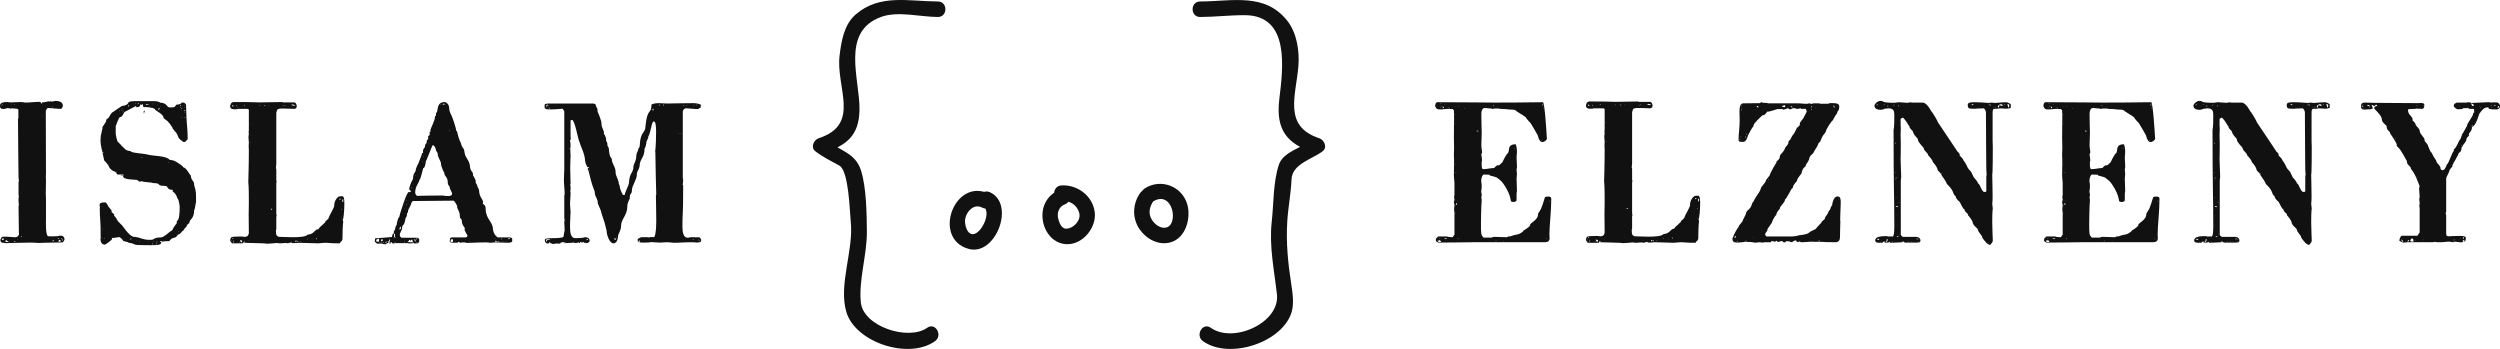 <svg width="497.9" height="69.494" viewBox="0 0 445.946 62.242" class="looka-1j8o68f"><defs id="SvgjsDefs1174"></defs><g id="SvgjsG1175" featurekey="nameLeftFeature-0" transform="matrix(1.654,0,0,1.654,-0.463,10.227)" fill="#111111"><path d="M0.32 19.68 c0.1 -0.28 0.16 -0.34 0.38 -0.34 c0.66 0 0.8 0.06 1.28 0.06 c0.18 0 0.26 -0.16 0.34 -0.26 l-0.04 -3.08 c0 -0.04 0.04 -0.1 0.04 -0.14 c0 0.02 -0.04 -0.28 -0.04 -0.36 c0 -0.02 -0.02 -0.4 0.04 -0.58 c0 -0.02 -0.04 -0.08 -0.04 -0.12 l0 -1.42 c0.04 -0.04 0.04 -0.1 0.04 -0.14 c0 -0.12 -0.04 -0.18 -0.04 -0.28 c0 0 -0.06 -4.8 -0.06 -6.36 l0.04 -0.08 l0 -0.94 c-0.14 -0.2 -0.6 -0.06 -0.66 -0.16 l-0.12 0.04 l0 0.02 c-0.04 0 -0.16 -0.06 -0.38 -0.06 c-0.04 0 -0.24 0.04 -0.28 0.08 c-0.32 0 -0.54 0.06 -0.54 -0.36 c0 -0.16 0.1 -0.38 0.76 -0.38 c0.08 0 0.26 0.04 0.38 0.04 c0.08 0 1.12 -0.04 1.14 -0.04 c0.14 0 0.38 0.06 0.46 0.06 c0.08 0.02 1.12 -0.08 1.6 -0.08 c0.06 0 0.04 0.18 0.18 0.18 c0 0 0.02 0 0.02 -0.02 s-0.02 -0.06 -0.02 -0.1 c0.22 0 0.44 -0.06 0.76 -0.12 c0.02 0.02 0.1 0.04 0.08 0.06 c0.02 0 0.06 -0.04 0.06 -0.08 c0.02 0 0.12 0.02 0.16 0.06 c0.1 -0.02 0.36 -0.08 0.38 -0.08 c0.78 0 0.82 0.36 0.82 0.56 c0 0.1 -0.14 0.3 -0.24 0.3 c-0.4 0 -1.16 -0.1 -1.34 -0.1 c-0.16 0 -0.24 0.26 -0.26 0.38 l0.02 6.7 c0 0.1 -0.02 0.38 -0.02 0.42 c0 0.02 0.02 -0.02 0.02 0.3 c0 0.7 -0.02 0.98 -0.02 1.36 c0 0.54 0.02 0.48 0.02 0.62 l0 2.32 c0 0.1 -0.06 1.68 0.24 1.74 c0.04 0 0.76 0.02 1.1 -0.02 l0.04 -0.04 l0.36 0 c0.22 0.1 0.26 0.3 0.26 0.38 c0 0.1 -0.16 0.34 -0.22 0.34 c-0.94 0 -2.38 0.06 -2.58 0.06 c0 0 -0.6 -0.04 -0.9 -0.04 c-0.88 0 -2 0.06 -2.64 0.06 c-0.52 0 -0.58 -0.16 -0.58 -0.36 z M0.74 19.92 c0 -0.02 -0.02 -0.02 -0.04 -0.02 s-0.04 0 -0.04 0.02 s0.02 0.04 0.04 0.04 s0.04 -0.02 0.04 -0.04 z M0.86 19.88 c0.08 0 0.12 0.04 0.2 0.04 c0.04 0 0.1 0 0.16 -0.04 c-0.14 0 -0.18 -0.14 -0.24 -0.16 c-0.02 0 -0.12 0 -0.12 0.12 l0 0.04 z M1.26 19.88 c-0.02 0 -0.04 0.02 -0.04 0.04 s0.02 0.04 0.04 0.04 c0 0 0.02 -0.02 0.02 -0.04 s-0.02 -0.04 -0.02 -0.04 z M1.76 19.84 l0.04 0.04 c0.1 0 0.12 0 0.16 -0.04 l-0.04 -0.02 c-0.18 0 -0.12 0 -0.16 0.02 z M6.06 19.68 c-0.12 0.04 -0.1 0.08 -0.1 0.2 c0.1 -0.04 0.08 -0.1 0.12 -0.2 l-0.02 0 z M6.74 19.68 c-0.14 0 -0.14 0.14 -0.16 0.2 l0.24 0 c0 -0.14 -0.04 -0.2 -0.08 -0.2 z M5.24 19.82 l-0.06 0.02 c0 0.02 0 0.02 0.02 0.02 z M5.48 19.84 l-0.04 -0.02 z M6.98 19.64 l0 0.12 c0.06 0.02 0.1 -0.08 0.1 -0.12 l-0.1 0 z M0.62 19.52 c-0.14 0 -0.14 0.14 -0.14 0.2 c0.08 -0.06 0.2 -0.04 0.22 -0.08 c0 -0.02 0.02 -0.12 -0.08 -0.12 z M2.12 19.66 l0.04 0.06 l0 -0.06 l-0.04 0 z M0.94 19.56 l0 0.04 l0.04 -0.04 l-0.04 0 z M6.54 19.52 c0 0.02 -0.02 0.02 -0.02 0.04 s0.02 0.02 0.06 0.04 l0.04 -0.04 l-0.04 -0.08 c-0.02 0 -0.04 0.02 -0.04 0.04 z M6.86 19.56 c0.02 0.04 0.06 0.04 0.1 0.04 c0 -0.02 -0.02 -0.06 -0.02 -0.1 z M2.54 19.3 c-0.02 0.02 -0.02 0.02 -0.02 0.04 s0.06 0.02 0.1 0.02 l0 -0.06 l-0.08 0 z M4.9 6.4 c-0.02 0 -0.04 0 -0.04 0.02 l0.04 0 l0.02 0 c0 -0.02 0 -0.02 -0.02 -0.02 z M5.92 5.32 c-0.02 0 -0.04 0.02 -0.04 0.04 s0.02 0.04 0.04 0.04 s0.02 -0.02 0.02 -0.04 s0 -0.04 -0.02 -0.04 z M0.42 5.14 c-0.02 0 -0.04 0.02 -0.04 0.04 c0 0 0.02 0.02 0.04 0.02 s0.02 -0.02 0.02 -0.02 c0 -0.02 0 -0.04 -0.02 -0.04 z M1.56 5.04 c-0.02 0 -0.04 0.02 -0.04 0.04 c0 0 0.02 0.02 0.04 0.02 l0 -0.06 z M1.84 5.04 c0 0.02 -0.02 0.02 -0.02 0.02 c0 0.02 0.02 0.02 0.06 0.04 l0 -0.06 l-0.04 0 z M0.58 5.02 c-0.08 0 -0.06 0.02 -0.06 0.06 c0.04 0 0.08 0 0.1 -0.04 z M12.959 19.42 c-0.18 0 -0.28 0.04 -0.4 0.06 c-0.18 0 -0.14 0 -0.16 -0.02 l-0.06 0.02 c0 0.06 0.02 0.06 0.06 0.08 c0 -0.02 -0.06 0.04 -0.1 0.12 l0.02 0 c0 0.02 -0.64 0.52 -0.74 0.52 c-0.46 0 -0.46 -0.54 -0.46 -0.62 c0 -0.04 0 -0.04 0.02 -0.1 c0 -2.24 -0.1 -1.9 -0.1 -3.24 c0 0 0.02 -0.02 0.02 -0.04 c0 -0.06 -0.04 -0.16 -0.04 -0.26 c0 -0.18 0.08 -0.3 0.6 -0.3 c0.06 0 0.14 0.06 0.32 0.38 c0 0.1 0.36 0.4 0.4 0.58 c-0.02 0.02 -0.04 0.04 -0.04 0.06 c0 0.08 0.3 0.2 0.3 0.32 c0 0.02 -0.02 0.04 -0.02 0.04 c0 0.12 0.2 0.22 0.2 0.28 c0.24 0.44 0.26 0.42 0.58 0.74 c0.1 0 0.84 1.32 1.4 1.32 c0.72 0.06 0.86 0.32 1.62 0.32 c0.42 0 0.36 -0.02 0.5 -0.1 c-0.04 0.04 -0.02 0.04 -0.04 0.04 c0 0 0.14 -0.2 0.8 -0.2 c0.3 0 0.88 -0.56 1 -0.64 c0.04 -0.04 0.24 -0.12 0.24 -0.16 c0 -0.12 0.42 -0.7 0.48 -0.76 c-0.02 -0.04 -0.02 -0.08 -0.02 -0.1 c0 -0.3 0.32 0.16 0.32 -1.7 c-0.02 -0.06 -0.08 -0.7 -0.22 -0.82 c-0.06 0 -0.06 -0.46 -0.54 -0.78 c0 -0.02 0.02 -0.12 0.02 -0.16 c-0.78 -0.04 -0.38 -0.44 -0.9 -0.44 c-0.98 0 -0.2 -0.3 -1.26 -0.3 c-0.1 -0.1 -0.98 -0.08 -1.18 -0.2 c-0.04 0 -0.18 0.04 -0.22 0.04 c-0.24 0 -0.04 -0.2 -0.58 -0.2 c-1.82 -0.1 -0.84 -0.44 -1.46 -0.44 l0 -0.04 c0.06 0 0.14 -0.02 0.2 0.04 c0 0 0.1 -0.04 0.1 -0.06 c0 0 -0.04 -0.04 -0.04 -0.06 l-0.62 0 c-0.2 -0.18 -0.18 -0.3 -0.34 -0.34 c0 -0.02 -0.22 0.02 -0.56 -0.44 c0 -0.14 -0.44 -0.66 -0.54 -0.74 c-0.18 -0.94 -0.4 -1.5 -0.4 -2.22 c0.04 -0.22 0 -0.5 0.08 -0.64 l0 0.02 c0.02 0 0.1 -0.68 0.16 -0.64 c-0.02 0 -0.04 -0.02 -0.04 -0.04 c0 -0.16 0.42 -0.6 0.42 -0.76 c-0.02 -0.02 -0.02 -0.04 -0.02 -0.04 c0 -0.14 0.32 -0.28 0.32 -0.34 s0.26 -0.48 0.38 -0.56 c-0.02 0.02 -0.02 0.04 -0.02 0.04 c-0.02 0 0.98 -0.66 1 -0.68 c1.22 -0.2 0.16 -0.54 1.52 -0.54 l1.96 0 c0.04 0 0.46 0 0.66 0.16 c0.82 0.04 0.68 0.52 1.04 0.52 c0.66 0 0.48 -0.04 0.68 -0.24 c-0.08 -0.1 0.54 -0.02 0.6 -0.28 l0.26 0 c0.04 0 0.2 0.16 0.22 0.2 c0.06 2.48 0.18 2.42 0.18 3.72 c0 0.1 -0.18 0.16 -0.26 0.32 l-0.28 0 l0 -0.08 c-0.06 0 -0.48 -0.28 -0.48 -0.5 l0 0.02 c-0.02 0 -0.16 -0.5 -0.38 -0.58 l0.02 0 c0 -0.06 -0.26 -0.26 -0.26 -0.4 c-0.3 -0.44 -0.26 -0.42 -0.5 -0.66 l0.02 0 c0 -0.02 -0.5 -0.32 -0.5 -0.46 c0 -0.3 -0.74 -0.66 -0.9 -0.82 c0.06 -0.12 -0.52 -0.28 -1.1 -0.28 c-0.02 0 -0.04 0.02 -0.06 0.02 c-0.2 0 -0.12 -0.34 -0.18 -0.34 c-0.04 0.04 -0.06 0.04 -0.08 0.08 c-0.02 0 -0.1 -0.02 -0.16 -0.04 c-0.12 0.44 -0.32 0.2 -0.38 0.32 c-0.12 -0.06 -0.04 -0.12 -0.12 -0.14 c-0.42 0.2 -0.3 0.18 -1.22 0.64 c-0.6 1.18 -0.28 -0.28 -0.94 1.52 l0 0.88 l0 -0.02 c0.02 0 0.1 0.78 0.28 0.88 c0.04 0.06 0.3 0.26 0.38 0.42 c0.14 0 0.32 0.52 0.9 0.52 c0.24 0.26 1.18 0.2 2.14 0.44 c0.28 0.08 1.74 0.08 2.08 0.48 l-0.02 0 c0 0.04 0.48 0.08 0.56 0.14 c0 -0.04 0.96 0.56 0.96 0.68 c0 0.02 0 0.02 -0.02 0.02 c0.34 0 0.68 0.76 0.82 0.86 c0.1 0.72 0.38 0.5 0.38 1.06 c0.24 0.76 0.2 0.94 0.2 1.88 c-0.06 0.06 -0.1 0.76 -0.2 0.8 c0 1.02 -0.52 0.96 -0.52 1.4 l-0.26 0.24 c0 0.04 -0.02 0.12 -0.02 0.12 c-0.4 0.36 -0.26 0.42 -0.44 0.5 c-0.06 0 -0.16 0.3 -0.5 0.4 c-0.38 0.58 -0.54 0.12 -0.94 0.7 c-1.8 0 0.04 0.44 -1.96 0.44 c-2.28 0 -1.48 -0.06 -2.22 -0.24 c-0.02 0 -0.02 0.02 -0.04 0.02 c-0.12 0 -0.3 -0.16 -0.46 -0.16 c0 -0.02 -0.3 -0.06 -0.3 -0.1 c0 0.02 0.02 0.02 0.02 0.02 c0 -0.02 -0.28 -0.42 -0.5 -0.42 c-0.04 0 -0.08 0.02 -0.12 0.04 z M16.759 20.14 c-0.02 0 -0.02 0.02 -0.02 0.04 c0 0 0 0.02 0.02 0.02 s0.02 -0.02 0.02 -0.02 c0 -0.02 0 -0.04 -0.02 -0.04 z M15.259 20.1 c-0.02 0 -0.02 0.02 -0.02 0.02 c0 0.02 0 0.02 0.02 0.02 s0.02 0 0.02 -0.02 c0 0 0 -0.02 -0.02 -0.02 z M17.159 20.1 c-0.02 0 -0.04 0.02 -0.04 0.04 s0.02 0.04 0.04 0.04 s0.02 -0.02 0.02 -0.04 s0 -0.04 -0.02 -0.04 z M16.719 20.06 c-0.02 0 -0.04 0.02 -0.04 0.04 s0.02 0.04 0.04 0.04 s0.02 -0.02 0.02 -0.04 s0 -0.04 -0.02 -0.04 z M17.159 20.02 c-0.04 0 -0.06 0 -0.06 0.02 l0.02 0.02 l0.04 0 l0 -0.04 z M15.699 20.02 c-0.02 0 -0.02 0 -0.02 0.02 c0 0 0 0.02 0.02 0.02 s0.02 -0.02 0.02 -0.02 c0 -0.02 0 -0.02 -0.02 -0.02 z M17.159 19.88 l0 0.1 c0.04 -0.02 0.08 -0.06 0.1 -0.1 l-0.1 0 z M17.699 19.82 c-0.18 0 -0.18 0.06 -0.18 0.12 c0.02 0 0.06 -0.02 0.1 -0.04 c0.02 0 0.08 0.02 0.12 0.04 l0.08 -0.04 s0 -0.08 -0.12 -0.08 z M15.319 19.84 l0 0.04 l0.08 0 l0 -0.04 l-0.08 0 z M16.319 19.84 c-0.02 0 -0.02 0.02 -0.02 0.04 c0 0 0 0.02 0.02 0.02 s0.02 -0.02 0.02 -0.02 c0 -0.02 0 -0.04 -0.02 -0.04 z M16.879 19.84 c-0.02 0 -0.04 0.02 -0.04 0.04 c0 0 0.02 0.02 0.04 0.02 s0.02 -0.02 0.02 -0.02 c0 -0.02 0 -0.04 -0.02 -0.04 z M15.039 19.72 c-0.02 0 -0.04 0 -0.04 0.02 l0.04 0 l0.02 0 c0 -0.02 0 -0.02 -0.02 -0.02 z M14.419 19.66 c-0.02 0 -0.04 0 -0.06 0.02 z M14.359 19.58 c-0.02 0 -0.04 0.02 -0.04 0.04 s0.02 0.04 0.04 0.04 s0.02 -0.02 0.02 -0.04 s0 -0.04 -0.02 -0.04 z M14.419 19.56 c-0.02 0 -0.02 0.02 -0.02 0.04 c0 0 0 0.02 0.02 0.02 s0.02 -0.02 0.02 -0.02 c0 -0.02 0 -0.04 -0.02 -0.04 z M11.559 19.52 c-0.02 0 -0.04 0.02 -0.04 0.04 c0 0 0.02 0.02 0.04 0.02 l0.02 -0.02 c0 -0.02 -0.02 -0.04 -0.02 -0.04 z M14.359 19.52 c-0.02 0 -0.04 0.02 -0.04 0.04 c0 0 0.02 0.02 0.04 0.02 s0.02 -0.02 0.02 -0.02 c0 -0.02 0 -0.04 -0.02 -0.04 z M11.279 19.46 c-0.02 0 -0.04 0.02 -0.04 0.02 c0 0.02 0.02 0.04 0.04 0.04 c0 0 0.02 -0.02 0.02 -0.04 z M14.519 19.48 l-0.04 0 c0 0.02 0 0.04 0.02 0.04 c0 0 0.02 -0.02 0.02 -0.04 z M18.439 19.46 c-0.02 0 -0.02 0.02 -0.02 0.02 l0.04 0 c0 0.02 0 -0.02 -0.02 -0.02 z M11.279 19.12 l0 -0.08 l0 0.08 z M19.359 19.08 c-0.02 0 -0.04 0.02 -0.04 0.04 l0.06 0 c0 -0.02 -0.02 -0.04 -0.02 -0.04 z M19.639 18.84 l0 0.04 l0.02 0 z M19.579 18.78 c-0.02 0 -0.04 0.02 -0.04 0.04 c0 0 0.02 0.02 0.04 0.02 s0.02 -0.02 0.02 -0.02 c0 -0.02 0 -0.04 -0.02 -0.04 z M19.699 18.8 l0.04 -0.02 z M19.819 18.68 l0 0 l-0.04 0.04 c0.02 -0.02 0.02 -0.04 0.04 -0.04 z M11.339 18.66 c-0.02 0 -0.04 0 -0.04 0.02 c0 0 0.04 0 0.04 -0.02 l0 0 z M11.279 18.46 l0 0.12 l0.02 0 c0 -0.02 0 -0.1 -0.02 -0.12 z M20.439 18.02 c-0.02 0 -0.02 0.02 -0.02 0.02 s0 0.02 0.02 0.02 s0.02 -0.02 0.02 -0.02 s0 -0.02 -0.02 -0.02 z M19.819 16.38 l0.04 0.02 l0.04 -0.02 l-0.08 0 z M11.279 16.06 l-0.04 0 c0 0.02 0 0.04 0.02 0.04 c0 0 0.02 -0.02 0.02 -0.04 z M21.239 15.72 l0 -0.02 c-0.02 0 -0.02 0 -0.02 0.02 s0 0.04 0.02 0.04 l0 -0.04 z M12.839 12.34 c-0.02 0 -0.04 0.02 -0.04 0.04 s0.02 0.04 0.04 0.04 s0.02 -0.02 0.02 -0.04 s0 -0.04 -0.02 -0.04 z M12.019 11.48 c-0.02 0 -0.04 0.02 -0.04 0.04 c0 0 0.02 0.02 0.04 0.02 l0.02 -0.02 c0 -0.02 -0.02 -0.04 -0.02 -0.04 z M18.439 11.28 c-0.02 0 -0.02 0.02 -0.02 0.04 c0 0 0 0.02 0.02 0.02 s0.02 -0.02 0.02 -0.02 c0 -0.02 0 -0.04 -0.02 -0.04 z M11.779 11.2 l0 0.04 l0.04 -0.04 l-0.04 0 z M13.679 11.02 c0 0 -0.02 0 -0.02 0.02 l0.04 0 c0 -0.02 -0.02 -0.02 -0.02 -0.02 z M15.659 10.76 c-0.04 0 -0.14 0.04 -0.14 0.06 s0.02 0.02 0.02 0.02 c0.04 0 0.08 -0.04 0.12 -0.08 z M11.399 10.18 c-0.02 0 -0.04 -0.02 -0.04 0.1 c0 0.02 0.02 0.06 0.02 0.06 c0.02 0 0.04 -0.04 0.04 -0.06 c0 -0.04 -0.02 -0.08 -0.02 -0.1 z M11.339 9.98 c-0.02 0 -0.04 0.02 -0.04 0.04 s0.02 0.04 0.04 0.04 l0 -0.08 z M19.899 6.46 c-0.02 0 -0.04 0.02 -0.04 0.04 c0 0 0.02 0.02 0.04 0.02 s0.02 -0.02 0.02 -0.02 c0 -0.02 0 -0.04 -0.02 -0.04 z M20.179 6.46 c-0.02 0 -0.02 0.02 -0.02 0.04 c0 0 0 0.02 0.02 0.02 s0.02 -0.02 0.02 -0.02 c0 -0.02 0 -0.04 -0.02 -0.04 z M20.259 6.46 c-0.02 0 -0.04 0.02 -0.04 0.04 c0 0 0.02 0.02 0.04 0.02 l0.02 -0.02 c0 -0.02 -0.02 -0.04 -0.02 -0.04 z M15.779 6.02 l0 -0.22 c0.02 -0.02 0.06 -0.04 0.08 -0.06 l0.04 0.04 c0 0.06 -0.08 0.16 -0.08 0.28 z M20.179 5.94 c-0.02 0 -0.02 0.02 -0.02 0.04 c0 0 0 0.02 0.02 0.02 s0.02 -0.02 0.02 -0.02 c0 -0.02 0 -0.04 -0.02 -0.04 z M13.619 5.84 c-0.1 0.02 -0.1 0.1 -0.1 0.1 c0.02 -0.02 0.1 -0.06 0.1 -0.08 l0 -0.02 z M13.139 5.74 c0 0.04 0.06 0.06 0.1 0.06 c-0.02 -0.06 -0.1 -0.06 -0.12 -0.06 l0.02 0 z M20.099 5.78 c0.02 0.02 0.04 0.02 0.06 0.02 c0.08 0 0.1 -0.06 0.1 -0.12 z M13.459 5.62 c-0.06 0 -0.04 0.06 -0.04 0.12 l0.04 0 l0 -0.12 z M17.419 5.44 c-0.06 0.1 -0.04 0.18 -0.04 0.26 c0.08 -0.02 0.1 -0.12 0.1 -0.22 c-0.02 -0.02 -0.02 -0.04 -0.06 -0.04 z M13.459 5.52 c-0.02 0 -0.04 0 -0.04 0.02 l0.04 0 l0.02 0 c0 -0.02 0 -0.02 -0.02 -0.02 z M19.899 5.48 c0 -0.02 -0.02 -0.02 -0.06 -0.02 c-0.02 0 -0.04 0 -0.04 0.02 s0.02 0.04 0.04 0.04 c0.04 0 0.06 -0.02 0.06 -0.04 z M19.979 5.42 c-0.02 0 -0.04 0.02 -0.04 0.02 l0.02 0 l0.02 0 l0 -0.02 z M17.999 5.42 l-0.02 -0.02 z M16.759 5.4 c0 -0.02 -0.02 -0.02 -0.02 -0.02 s-0.02 0 -0.02 0.02 s0.02 0.02 0.02 0.02 s0.02 0 0.02 -0.02 z M19.479 5.4 c0 -0.02 -0.02 -0.02 -0.02 -0.02 c-0.02 0 -0.02 0 -0.02 0.02 s0 0.02 0.02 0.02 c0 0 0.02 0 0.02 -0.02 z M19.739 5.36 c-0.02 0 -0.04 0.02 -0.04 0.04 c0 0 0.02 0.02 0.04 0.02 s0.02 -0.02 0.02 -0.02 c0 -0.02 0 -0.04 -0.02 -0.04 z M20.179 5.32 l0 0.08 l0.04 -0.04 z M14.099 5.16 c0 0.06 0.04 0.14 0.04 0.2 l0.04 -0.1 s-0.02 -0.08 -0.04 -0.14 z M17.619 5.24 c-0.02 0 -0.04 0.02 -0.04 0.02 s0.02 0.02 0.04 0.02 s0.02 -0.02 0.02 -0.02 s0 -0.02 -0.02 -0.02 z M19.799 5.12 c-0.06 0.02 -0.08 0.08 -0.1 0.14 c0.12 0 0.1 -0.06 0.1 -0.14 z M20.179 5.24 l0 0.02 l0.04 0 z M20.179 5.12 c-0.02 0 -0.02 0.02 -0.02 0.02 c0 0.02 0 0.02 0.02 0.02 s0.02 0 0.02 -0.02 c0 0 0 -0.02 -0.02 -0.02 z M15.999 5.04 c-0.02 0.06 0.1 0.08 0.1 0.08 c0.04 -0.06 0.24 0.02 0.22 -0.08 l-0.32 0 z M17.259 5.08 l-0.04 0 c0 0.02 0 0.04 0.02 0.04 c0 0 0.02 -0.02 0.02 -0.04 z M14.879 5 l0 0.04 l0.08 0 l0 -0.04 l-0.08 0 z M15.259 4.96 c-0.06 0 -0.14 0.06 -0.16 0.08 l0.16 0 l0 -0.08 z M16.759 5 l0 0.04 l0.12 0 z M28.698 20.06 l-2.06 -0.06 l-0.04 0.02 l0.08 -0.12 c-0.02 -0.02 -0.04 -0.04 -0.06 -0.04 c-0.04 0 -0.08 0.14 -0.14 0.2 l-1.18 0 c-0.08 -0.14 -0.2 -0.22 -0.2 -0.32 c0 -0.06 0.04 -0.14 0.04 -0.18 c0.08 -0.12 -0.12 -0.24 1.14 -0.24 c0.12 0 0.26 0.04 0.4 0.04 c0.2 0 0.4 -0.08 0.44 -0.42 c0 -0.68 -0.02 -1.28 -0.02 -1.98 c0 -0.36 0.02 -0.84 0.02 -1.24 c0 -0.86 0 -1.66 -0.06 -2.28 c0 -0.42 0.06 -1.48 0.06 -3.5 c0 -0.08 -0.02 -0.24 -0.02 -0.32 c0 -0.18 0.02 -0.2 0.02 -0.44 c0 -0.18 -0.04 -0.38 -0.04 -0.56 c0 -0.14 0.02 -0.24 0.04 -0.32 c0 -0.02 -0.02 -0.12 -0.02 -0.22 s0 -0.14 0.02 -0.22 l0 -2.22 l-0.12 -0.08 l-1.06 0 c-0.06 0.04 -0.18 0.04 -0.3 0.04 c-0.08 0 -0.22 0.02 -0.22 -0.02 c0 -0.02 -0.32 0.06 -0.32 -0.36 c0.12 -0.32 0.08 -0.28 0.32 -0.4 c2.46 0 2.24 0.04 2.9 0.04 c0.24 0 1.92 -0.04 2.38 -0.04 l0.12 0.04 l1.22 0 c0.18 0.06 0.18 0.18 0.24 0.32 c0 0.18 0.02 0.32 -0.24 0.38 c-0.24 0 -0.74 -0.04 -1.24 -0.04 c-0.78 0 -0.58 0.16 -0.72 0.44 l0 5.5 c0 0.06 -0.04 0.42 -0.04 0.48 c0 0.04 0.04 0.1 0.04 0.14 l0 1.16 c0 0.02 0.04 0.16 0.04 0.2 l-0.04 0.08 l0 3.38 c0 0.06 0.04 0.14 0.04 0.16 s-0.02 0.06 -0.04 0.14 l0 1.34 l-0.04 0.1 c0 0.56 0.06 0.62 0.32 0.72 c0.32 0 0.92 0.04 1.5 0.04 c0.74 0 1.44 -0.06 1.6 -0.28 c-0.04 0 0.44 -0.02 0.58 -0.22 c0.08 0.02 0.26 -0.36 0.56 -0.36 c0.52 -0.62 -0.1 0.1 0.78 -0.78 c-0.02 0 -0.04 0 -0.04 -0.02 c0 -0.06 0.42 -0.3 0.42 -0.52 c-0.04 0 0.56 -1 0.56 -1.18 c0 -0.62 0.36 -0.96 0.52 -1.04 c0.36 0.02 0.58 -0.28 0.58 0.78 c0 0.76 -0.1 1.76 -0.18 1.74 c0 0.04 0.02 0.1 0.06 0.16 c0 0.02 -0.08 0.54 -0.08 1.76 c0 0.48 -0.16 0.32 -0.3 0.62 c-1.12 0 -1.12 -0.06 -1.62 -0.06 c-0.24 0 -0.6 0.06 -0.7 0.06 l-1.34 -0.04 c-0.28 0 -0.62 -0.02 -0.78 -0.02 c0.02 0 -0.36 0.04 -0.58 0.04 c-0.1 0 -0.16 -0.02 -0.2 -0.08 c-0.02 0 -0.38 0.08 -0.42 0.1 c0 0 -0.02 -0.04 -0.2 -0.04 c-0.1 0 -0.38 0.04 -0.64 0.04 c-0.14 0 -0.16 -0.04 -0.28 -0.04 c-0.04 0 -0.78 0.08 -1.04 0.08 c-0.06 0 -0.36 -0.04 -0.42 -0.04 z M25.498 19.72 c-0.04 0 -0.04 0.24 -0.04 0.28 l0.04 0 l0 -0.28 z M26.158 19.72 c0 0.04 0.08 0.2 0.16 0.28 c0.04 -0.04 0.08 -0.22 0.1 -0.2 c0 -0.02 -0.12 -0.08 -0.22 -0.08 l-0.04 0 z M26.078 19.92 c-0.02 0 -0.02 0.02 -0.02 0.04 s0 0.04 0.02 0.04 s0.02 -0.02 0.02 -0.04 s0 -0.04 -0.02 -0.04 z M31.698 19.86 l0 0.04 l0.04 -0.04 l-0.04 0 z M32.118 19.8 c0 0.06 0.02 0.06 0.04 0.1 c0.1 0 0.08 -0.06 0.12 -0.14 c-0.06 0 -0.12 0 -0.16 0.04 z M32.358 19.8 l0 0.1 c0.08 0 0.08 -0.04 0.08 -0.1 l-0.08 0 z M32.658 19.8 l0 0.06 l0.04 0 l0 -0.06 l-0.04 0 z M31.178 19.8 l0 0.04 l0.04 0.02 z M25.298 19.72 c-0.04 0.02 -0.06 0.02 -0.06 0.02 c0 0.04 0.08 0 0.08 0.1 z M27.138 19.72 c-0.04 0.02 -0.1 0.02 -0.12 0.04 c0.08 0 0.12 -0.02 0.12 -0.04 z M34.038 19.68 c0 -0.02 0 -0.02 -0.02 -0.02 l0 0.06 c0.02 0 0.02 -0.02 0.02 -0.04 z M33.498 19.56 c-0.06 0 -0.04 0.04 -0.08 0.08 c0.08 0 0.08 -0.06 0.08 -0.08 z M34.358 19.52 c0.02 0.02 0.02 0.1 0.08 0.12 c0 -0.1 0 -0.12 -0.04 -0.16 z M25.318 19.52 l0.1 0.04 l0.04 -0.04 l-0.04 -0.04 c-0.08 0 -0.08 0 -0.1 0.04 z M37.138 17.36 c-0.02 0 -0.04 0.02 -0.04 0.02 c0 0.02 0.02 0.02 0.04 0.02 s0.02 0 0.02 -0.02 c0 0 0 -0.02 -0.02 -0.02 z M29.498 16.32 l0 0.1 l0.14 0 c0 -0.04 -0.06 -0.1 -0.1 -0.1 l-0.04 0 z M37.138 16.34 c-0.02 0 -0.04 0.02 -0.04 0.04 s0.02 0.04 0.04 0.04 s0.02 -0.02 0.02 -0.04 s0 -0.04 -0.02 -0.04 z M37.198 15.32 c0 0.1 0 0.2 0.02 0.28 l0.08 0 l0 -0.28 l-0.1 0 z M36.878 15.26 c0 0.02 0.02 0.08 0.04 0.1 c0.04 0 0.1 -0.02 0.1 -0.04 c0 -0.06 -0.02 -0.08 -0.08 -0.08 c-0.02 0 -0.04 0 -0.06 0.02 z M27.258 9.14 l0 0.04 l0.04 0 l0 -0.04 l-0.04 0 z M27.258 7.12 c0 -0.02 -0.02 -0.02 -0.02 -0.02 c-0.02 0 -0.02 0 -0.02 0.02 s0 0.02 0.02 0.02 c0 0 0.02 0 0.02 -0.02 z M25.858 5.4 l0 0.04 l0.08 0 c-0.06 -0.04 -0.08 -0.02 -0.08 -0.04 z M25.338 5.16 c-0.02 0 -0.02 0.16 -0.02 0.2 l0.02 -0.08 l0.14 0 c0 -0.08 -0.08 -0.12 -0.14 -0.12 z M25.738 5.18 c0.04 0.08 0.04 0.1 0.1 0.1 c0 -0.1 -0.06 -0.1 -0.1 -0.1 z M28.758 5.18 l0 0.04 l0.14 0 l0 -0.04 l-0.14 0 z M30.758 5.18 c0.02 0.04 0.06 0.06 0.08 0.06 s0.04 -0.02 0.06 -0.02 z M31.698 5.12 c0 0.08 0.4 0.1 0.42 0.1 c-0.06 -0.14 -0.16 -0.08 -0.26 -0.14 c-0.04 0 -0.12 0.04 -0.16 0.04 z M26.578 5.16 c0 0.04 0.02 0.02 0.12 0.02 l0 -0.06 s-0.08 0.02 -0.12 0.04 z M28.278 5.16 c-0.02 0 -0.04 0 -0.04 0.02 s0.02 0.04 0.04 0.04 s0.02 -0.02 0.02 -0.04 s0 -0.02 -0.02 -0.02 z M29.278 5.16 c0 0 -0.02 0 -0.02 0.02 s0.02 0.04 0.02 0.04 s0.02 -0.02 0.02 -0.04 s-0.02 -0.02 -0.02 -0.02 z M31.058 5.18 c0 -0.02 -0.02 -0.02 -0.04 -0.02 s-0.04 0 -0.04 0.02 s0.02 0.04 0.04 0.04 s0.04 -0.02 0.04 -0.04 z M41.337 20.08 c-0.22 0 -0.22 0.02 -0.36 0.02 c-0.04 0 -0.22 -0.16 -0.28 -0.22 c0 0 0.04 -0.3 0.04 -0.36 c0.72 -0.06 1.24 -0.08 1.8 -0.14 c0.06 0 0 -0.38 0.22 -0.38 l0 -0.32 c0.02 0.02 0.04 0.02 0.04 0.02 c0.12 0 0.1 -0.56 0.26 -0.6 c0 -0.04 0.08 -0.72 0.28 -0.88 l0.1 -0.38 s0.68 -2.32 0.94 -2.32 c0.02 0 0.06 0.02 0.08 0.02 c0.1 0 0.12 -0.04 0.12 -0.08 c0 -0.18 -0.16 -0.1 -0.16 -0.24 c0 -0.36 0.36 -1.04 0.4 -1.08 c0.02 -0.82 0.32 -0.62 0.32 -1.14 l0 0.02 c0.02 0 0.18 -0.5 0.26 -0.56 c0 0.04 0.02 0.04 0.02 0.04 s-0.02 0 -0.02 -0.02 c0 -0.12 0.4 -0.94 0.4 -1.16 c0.1 0 0.12 -0.02 0.12 -0.06 s-0.02 -0.08 -0.02 -0.14 c0 -0.12 0.04 -0.24 0.18 -0.4 l0 0.02 c0.04 0 0.02 -0.44 0.18 -0.44 l0.08 -0.38 l0.12 -0.1 l0 -0.32 l0.16 -0.12 l0 -0.34 s0.12 -0.04 0.12 -0.08 c-0.02 0 -0.04 -0.04 -0.04 -0.06 c0 -0.26 0.5 -1.02 0.5 -1.54 l0.1 -0.08 l0 -0.32 c0 0.02 0.02 0.02 0.02 0.02 c0.28 0 -0.1 -1.16 0.94 -1.16 c0.08 0 0.44 0.22 0.44 0.52 c0.08 0.08 -0.08 0.28 0.28 0.94 c0.02 0 0.5 1.3 0.5 1.64 c0.18 0 0.06 0.4 0.52 1.36 c0.12 0.54 0.34 0.52 0.34 0.76 l0 -0.02 s0.1 0.64 0.18 0.64 l-0.02 0 c0 0.08 0.48 0.6 0.48 1.22 c0.12 0.58 0.32 0.34 0.32 0.84 l-0.02 -0.02 c0 0.04 0.32 0.46 0.32 0.72 c-0.02 0 -0.04 0 -0.04 0.02 c0 0.08 0.22 0.36 0.22 0.46 c0 0.02 -0.02 0.02 -0.02 0.04 c0 0.04 0.2 0.2 0.2 0.56 c0.08 0.7 0.42 0.74 0.42 1.18 c-0.02 0.04 -0.04 0.06 -0.04 0.08 c0 0.1 0.32 0.1 0.32 0.56 c0 1.14 0.78 1.4 0.78 2.2 c0.08 0.64 0.46 0.86 0.52 0.9 l1.3 0 c0.08 0 0.2 0.06 0.26 0.1 l0 0.36 c-0.08 0.04 -0.14 0.12 -0.46 0.12 c-0.04 0 -1 -0.04 -1.4 -0.04 c-0.18 0 -0.34 0.04 -0.5 0.04 c-0.02 0 -0.34 -0.04 -0.38 -0.04 c-1.08 0 -1.76 0.06 -2.18 0.06 c-0.02 0 -0.02 -0.06 -0.34 -0.06 c-0.16 0 -0.2 0 -0.28 0.04 c-0.1 0 -0.18 -0.04 -0.22 -0.1 c-0.04 0 -0.12 0.02 -0.12 0.02 l0.04 0.04 l-0.04 0.04 c-0.66 0 -0.72 0 -0.86 -0.12 l0.04 -0.34 c0 -0.04 0.14 -0.12 0.22 -0.12 l1.5 0 c0.02 0.02 0.16 -0.1 0.16 -0.2 c0 -0.04 -0.32 -0.46 -0.32 -0.7 c0.04 -0.02 0.04 -0.02 0.04 -0.06 c0 -0.1 -0.34 -0.36 -0.34 -0.88 c0.02 0 0.02 0 0.02 -0.02 c0 -0.04 -0.22 -0.2 -0.22 -0.36 c0 -0.72 -0.32 -0.72 -0.32 -1.26 l0 0.02 c-0.04 0 -0.22 -0.5 -0.4 -0.5 c-1.34 0 -2.76 0.04 -4.38 0.04 c0 0.08 -0.16 0.12 -0.16 0.34 c-0.3 0.66 -0.34 0.56 -0.34 0.88 c-0.24 0.16 0.02 0.28 -0.26 0.62 c-0.16 1.1 -0.38 0.48 -0.38 1.22 l0 -0.02 c-0.04 0 -0.22 0.52 -0.24 0.52 c0 0.32 0.08 0.32 0.2 0.4 l1.6 0 c0.1 0 0.3 0.02 0.3 0.26 s-0.06 0.36 -0.42 0.36 c-0.06 0 -0.14 -0.04 -0.24 -0.04 c-0.22 0 -0.3 0.04 -0.4 0.04 c-0.04 0 -0.14 -0.04 -0.16 -0.04 l-1.42 0 c-0.04 0.04 -0.08 0.04 -0.12 0.04 c-0.06 0 -0.16 -0.02 -0.24 -0.08 c0 0 0.04 -0.04 0.04 -0.08 l-0.06 0 c-0.04 0 -0.06 0 -0.06 0.04 l0.02 0.04 c-0.02 0.08 -0.04 0.08 -0.16 0.08 c0 -0.26 0 -0.2 0.06 -0.28 c-0.02 -0.08 0.02 -0.18 -0.04 -0.22 c0 0.14 -0.06 0.24 -0.18 0.32 c0 0.04 0.06 0.08 0.1 0.1 c-0.08 0 -0.3 0.1 -0.34 0.16 c-0.36 0 -0.32 -0.08 -0.54 -0.08 z M41.177 19.92 l0 0.04 l0.1 0 c-0.06 -0.04 -0.08 -0.04 -0.1 -0.04 z M41.517 19.96 c0 -0.02 -0.02 -0.02 -0.04 -0.02 s-0.04 0 -0.04 0.02 s0.02 0.04 0.04 0.04 s0.04 -0.02 0.04 -0.04 z M41.637 19.92 c-0.02 0 -0.04 0.02 -0.04 0.04 s0.02 0.04 0.04 0.04 s0.02 -0.02 0.02 -0.04 s0 -0.04 -0.02 -0.04 z M42.077 19.88 c-0.12 0 -0.28 0.04 -0.32 0.08 c0.34 0 0.24 -0.02 0.32 -0.08 z M42.737 19.9 c0 0.02 0.16 0.04 0.18 0.06 l0.04 -0.04 c-0.1 -0.02 -0.2 -0.02 -0.22 -0.02 z M44.217 19.92 c0.26 0 0.66 0.04 0.76 0.04 c-0.22 0 -0.22 -0.22 -0.24 -0.32 c0.02 0 -0.16 0.04 -0.16 0.16 c-0.04 0 -0.02 -0.12 -0.18 -0.12 c0 0.14 -0.08 0.18 -0.18 0.24 z M45.137 19.92 l0.04 0.04 c0.02 0 0.14 -0.04 0.18 -0.04 l-0.22 0 z M42.377 19.9 c-0.02 0 -0.04 0.02 -0.04 0.04 c0 0 0.02 0.02 0.04 0.02 s0.02 -0.02 0.02 -0.02 c0 -0.02 0 -0.04 -0.02 -0.04 z M43.957 19.92 c0 0 -0.04 -0.02 -0.06 -0.02 c-0.04 0 -0.04 0.02 -0.04 0.02 c0 0.02 0 0.04 0.04 0.04 c0.02 0 0.06 -0.02 0.06 -0.04 z M48.877 19.88 c0.02 0.02 0.08 0.04 0.1 0.04 s0.12 -0.02 0.16 -0.04 l0 -0.24 s-0.04 -0.02 -0.06 -0.02 c-0.18 0 -0.2 0.04 -0.2 0.12 l0 0.14 z M54.297 19.9 c0.06 0 0.08 0.02 0.18 0.02 c0.02 0 0.12 -0.02 0.18 -0.02 l-0.36 0 z M55.257 19.9 l0 0.02 l0.02 -0.02 l-0.02 0 z M49.437 19.88 l-0.04 0.02 l0.06 0.02 z M50.937 19.88 c-0.02 0 -0.04 0.02 -0.04 0.02 s0.02 0.02 0.04 0.02 s0.02 -0.02 0.02 -0.02 s0 -0.02 -0.02 -0.02 z M53.677 19.88 c0.02 0.02 0.04 0.02 0.1 0.02 l0.38 0 c-0.02 -0.02 -0.06 -0.04 -0.1 -0.06 c-0.04 0.04 -0.1 0.04 -0.12 0.04 c-0.18 0 -0.14 -0.14 -0.18 -0.14 z M40.857 19.74 c0 0.12 0 0.1 0.04 0.14 l0.26 0 l0 -0.34 c-0.28 0.14 -0.3 0.08 -0.3 0.2 z M45.077 19.78 l0 0.1 c0.04 0 0.06 -0.04 0.06 -0.04 c-0.02 -0.12 -0.08 -0.12 -0.08 -0.22 c-0.08 0 -0.12 0.04 -0.12 0.06 c0.02 0.04 0.04 0.1 0.14 0.1 z M54.857 19.84 c-0.02 0 -0.02 0.02 -0.02 0.04 s0 0.02 0.02 0.02 s0.02 0 0.02 -0.02 s0 -0.04 -0.02 -0.04 z M41.397 19.62 c0 0.16 -0.02 0.2 -0.06 0.22 c0.12 0 0.22 0 0.22 -0.12 s-0.02 -0.1 -0.16 -0.1 z M43.517 19.8 l0 0.04 l0.04 0 z M43.877 19.72 l0.04 0.02 l0 -0.06 z M45.177 19.58 c0 0.02 0 0.06 0.02 0.06 c0 0 0.08 0 0.08 -0.06 c0 -0.04 -0.04 -0.04 -0.08 -0.06 c-0.02 0.02 -0.02 0.04 -0.02 0.06 z M54.317 19.62 c0 0.02 0.04 0.02 0.06 0.02 c0 -0.1 0 -0.1 -0.04 -0.12 c0 0 -0.02 0.06 -0.02 0.1 z M55.197 19.48 c-0.1 0.02 -0.08 0.06 -0.08 0.16 l0.16 -0.1 c0 -0.02 -0.06 -0.04 -0.08 -0.06 z M53.677 19.54 c-0.02 0 -0.04 0.02 -0.04 0.02 c0 0.02 0.02 0.02 0.04 0.02 s0.02 0 0.02 -0.02 c0 0 0 -0.02 -0.02 -0.02 z M42.697 19.48 l0 0.06 l0.04 -0.06 l-0.04 0 z M42.757 19.18 c0 0.02 0.02 0.3 0.2 0.3 c-0.04 -0.02 -0.1 -0.2 -0.1 -0.3 l0.04 -0.12 l-0.04 -0.04 c-0.08 0 -0.1 0.12 -0.1 0.16 z M43.497 18.24 c-0.06 0.04 -0.14 0.16 -0.14 0.32 c0.02 0.02 0.04 0.02 0.04 0.02 c0.08 0 0.1 -0.12 0.12 -0.18 c0 -0.02 -0.02 -0.18 -0.02 -0.16 z M43.397 17.72 c0 -0.02 -0.02 -0.02 -0.02 -0.02 c-0.02 0 -0.02 0 -0.02 0.02 s0 0.02 0.02 0.02 c0 0 0.02 0 0.02 -0.02 z M43.957 16.28 c-0.02 0 -0.04 0.02 -0.04 0.02 s0.02 0.02 0.04 0.02 l0.02 -0.02 z M49.637 16 c-0.02 0 -0.02 0.02 -0.02 0.04 s0 0.04 0.02 0.04 s0.02 -0.02 0.02 -0.04 s0 -0.04 -0.02 -0.04 z M44.137 15.84 c-0.02 0 -0.02 0.02 -0.02 0.04 s0 0.04 0.02 0.04 s0.02 -0.02 0.02 -0.04 s0 -0.04 -0.02 -0.04 z M44.137 15.42 c-0.02 0 -0.02 0.02 -0.02 0.02 c0 0.02 0 0.02 0.02 0.02 s0.02 0 0.02 -0.02 c0 0 0 -0.02 -0.02 -0.02 z M45.057 14.6 c0.06 0.24 0.08 0.26 0.22 0.34 c0.24 0 0.9 -0.04 2.72 -0.04 c0.16 0 0.24 0.06 0.64 0.06 c0.2 0 0.4 -0.06 0.4 -0.28 c0 -0.1 -0.26 -0.48 -0.26 -0.68 l0.02 0 c0 -0.04 -0.22 -0.22 -0.22 -0.44 c0 -0.74 -0.38 -0.66 -0.38 -1.12 c0.02 0.02 0.02 0.04 0.02 0.04 c-0.02 0 -0.38 -0.66 -0.38 -1.04 c0 -0.26 -0.36 -0.64 -0.36 -1.08 l0.02 0 c0 -0.04 -0.22 -0.24 -0.22 -0.48 c-0.18 -0.42 -0.2 -0.38 -0.36 -0.38 c-0.58 1.38 -0.54 1.4 -0.72 1.74 c0 -0.04 -0.02 0.64 -0.28 0.74 l0 -0.04 c-0.02 0 -0.22 1.14 -0.42 1.32 c0 0.26 -0.44 0.6 -0.44 1.34 z M44.657 14.04 c-0.02 0 -0.04 0.02 -0.04 0.04 s0.02 0.04 0.04 0.04 s0.02 -0.02 0.02 -0.04 s0 -0.04 -0.02 -0.04 z M45.117 12.72 c-0.02 0 -0.04 0.02 -0.04 0.04 c0 0 0.02 0.02 0.04 0.02 l0 -0.06 z M45.957 11.54 l0 0.02 l0.02 0 z M45.877 11.22 c-0.02 0 -0.04 0.02 -0.04 0.04 l0.04 0 l0.02 0 c0 -0.02 0 -0.04 -0.02 -0.04 z M45.957 10.7 c-0.02 0 -0.04 0.02 -0.04 0.02 c0 0.02 0.02 0.04 0.04 0.04 c0 0 0.02 -0.02 0.02 -0.04 z M46.497 9.34 c0 -0.02 -0.02 -0.02 -0.02 -0.02 c-0.02 0 -0.02 0 -0.02 0.02 s0 0.04 0.02 0.04 c0 0 0.02 -0.02 0.02 -0.04 z M46.557 9.28 l-0.02 0 c0 0.02 0.02 0.02 0.02 0.02 s0.02 0 0.02 -0.02 l-0.02 0 z M48.737 7.88 c-0.02 0 -0.02 0.02 -0.02 0.04 s0 0.04 0.02 0.04 s0.02 -0.02 0.02 -0.04 s0 -0.04 -0.02 -0.04 z M48.357 5.1 c0 0 -0.02 0.02 -0.02 0.04 l0.04 0 c0 -0.02 0 -0.04 -0.02 -0.04 z M47.837 5.06 c-0.02 0 -0.02 0.02 -0.02 0.04 s0 0.04 0.02 0.04 s0.02 -0.02 0.02 -0.04 s0 -0.04 -0.02 -0.04 z M47.997 5.06 l0.08 0.04 c0.16 0 0.1 0 0.16 -0.04 l-0.06 -0.08 c-0.08 0 -0.12 0.08 -0.18 0.08 z M59.536 19.92 c-0.04 0 -0.06 0.02 -0.08 0.02 l0.08 0.08 c-0.02 0 -0.08 0.06 -0.22 0.06 c-0.16 0 -0.28 -0.22 -0.28 -0.32 c0 -0.2 0.06 -0.26 0.9 -0.26 c0.38 0 1.04 -0.02 1.12 -0.16 c0 0 0.08 -0.6 0.12 -0.66 c0 0 -0.04 -0.84 -0.04 -0.92 c0 -0.02 0.04 -0.16 0.04 -0.22 c0 -0.04 0 -0.08 -0.04 -0.16 l0 -2.52 l0.04 -0.06 c0 -0.6 -0.08 -1.04 -0.08 -1.58 c0 -0.5 0.04 -0.8 0.04 -1.16 l0 -6.24 c-0.06 -0.06 -0.14 -0.28 -0.2 -0.28 c0.02 0 -0.7 0.08 -1.32 0.08 c-0.16 0 -0.6 0 -0.6 -0.2 l0 -0.32 c-0.02 -0.02 0.14 -0.12 0.44 -0.12 l4.7 0 c0.18 0 0.28 0.02 0.4 0.16 c-0.02 0.02 -0.02 0.04 -0.02 0.06 c0 0.14 0.2 0.26 0.2 0.54 c-0.02 0 -0.02 -0.02 -0.02 -0.02 c-0.02 0 -0.02 0.02 -0.02 0.02 c0 0.12 0.46 0.96 0.46 1.48 c0 0.4 0.26 0.62 0.26 0.94 c-0.02 0.02 -0.02 0.02 -0.02 0.04 c0 0.08 0.26 0.3 0.26 0.76 c-0.02 0.02 -0.02 0.02 -0.02 0.04 c0 0.04 0.16 0.1 0.16 0.46 c0 0.02 -0.02 0.02 -0.02 0.04 c0 0.08 0.18 0.12 0.18 0.54 c0.08 0.88 0.3 0.8 0.3 0.92 c0.02 0.6 0.42 0.76 0.42 1.52 c0 0.28 0.34 0.78 0.34 1.16 c0.22 0.38 -0.06 0.24 0.44 1.2 l0.2 0 c0.08 -0.5 0.46 -1 0.46 -1.38 c0.06 -1.06 0.48 -0.96 0.48 -1.72 l0 -0.02 c0 -0.1 0.3 -0.62 0.3 -0.98 c0 -0.52 0.22 -0.6 0.22 -0.84 l-0.04 0 c0 -0.02 0.2 -0.1 0.2 -0.44 c0.08 -1.58 0.62 -1.2 0.62 -2.08 c0.2 -1.98 0.64 -1.22 0.64 -2.24 c-0.02 0 -0.02 0 -0.02 -0.02 c0 -0.04 0.32 -0.18 0.76 -0.18 c0.1 0 0.9 0.04 1 0.04 c0.12 0 1.76 -0.04 2.82 -0.04 c0.38 0 0.78 0.16 0.76 0.16 l0 0.28 l-0.04 0.04 c-0.04 0 -0.16 0.12 -0.2 0.12 l-0.04 0.04 c-0.54 0 -0.96 -0.08 -1.24 -0.08 c-0.12 0 -0.3 -0.02 -0.42 0.32 l0 7.14 c0 0.04 0.04 0.26 0.04 0.32 c0 0.04 -0.04 0.36 -0.04 0.38 s-0.02 0.02 -0.02 0.04 s0.02 0.06 0.06 0.12 c0 3.62 -0.08 2.68 -0.08 4.44 c0 0.6 0.1 1.2 0.58 1.2 c0.1 0 0.22 -0.06 0.3 -0.06 l0.48 0 l0.02 0.02 c0.2 0 0.08 -0.02 0.34 -0.02 c0.24 0 0.3 0.28 0.3 0.32 c0 0.1 -0.04 0.22 -0.18 0.22 c-0.16 0 -0.18 0.04 -0.18 0.04 c-0.08 0 -0.52 -0.04 -0.58 -0.04 c-0.96 0 -1.36 0.06 -2 0.06 c-0.18 0 -0.44 -0.06 -0.68 -0.06 c-0.5 0 -0.54 0.04 -0.74 0.04 c-0.4 0 -1.02 -0.06 -1.06 -0.06 c0 0.06 -0.76 0.06 -0.84 0.06 c-0.32 0 -0.32 -0.02 -0.42 -0.06 l0.06 -0.04 c0 -0.04 -0.04 -0.12 -0.06 -0.18 c-0.04 0.02 -0.04 0.06 -0.04 0.1 l0 0.08 c-0.08 0 -0.12 0 -0.12 -0.02 l0 -0.28 c0.16 -0.06 0.3 -0.16 0.36 -0.18 l0.76 0 c0.04 0.02 0 0.02 0.14 0.02 c0.02 0 0.04 0 0.04 -0.04 l0.4 0 c0 0.02 0.02 0.02 0.04 0.02 c0.1 0 0.26 -0.5 0.26 -1.7 c0 -1.56 -0.04 -1.98 -0.04 -2.8 c0 -0.02 0 -0.04 0.04 -0.1 c0 0.06 -0.1 -3.48 -0.1 -4.6 c-0.02 0.02 -0.02 0.04 -0.02 0.04 l0 0 s0.1 -0.88 0.1 -2.2 c0 -0.6 -0.04 -1.12 -0.24 -1.12 c0 -0.02 0.02 -0.02 0.02 -0.02 c-0.3 0 -0.28 1.04 -0.64 1.7 c0.02 0 0.02 0.02 0.02 0.04 c0 0.1 -0.22 0.38 -0.22 0.6 c0 0.02 0.02 0.04 0.02 0.06 c-0.06 -0.02 -0.04 0.36 -0.2 0.52 c0 1.04 -0.54 1.14 -0.54 1.92 c-0.14 0.6 -0.3 0.46 -0.3 1.02 c-0.04 0.42 -0.52 1.18 -0.52 1.48 c0 0.64 -0.24 0.3 -0.24 0.94 l0.02 0 c0 0.06 -0.28 0.46 -0.28 0.88 c0 1 -0.68 1.36 -0.68 2.14 c0 0.52 -0.32 0.82 -0.32 1.1 c0 0.04 -0.04 0.76 -0.5 0.76 c-0.42 0 -0.74 -0.92 -0.74 -1.4 c-0.16 -0.7 -0.22 -0.88 -0.54 -1.82 c-0.14 -0.68 -0.42 -0.9 -0.42 -1.26 c0 -0.28 -0.3 -0.64 -0.3 -0.9 c-0.04 -0.56 -0.06 0.04 -0.56 -1.94 c0 0 -0.12 -0.58 -0.2 -0.64 l0 -0.14 s0 -0.04 0.02 -0.06 c0.02 0.02 0.08 0.04 0.1 0.04 s0.02 0 0.02 -0.02 s-0.02 -0.06 -0.04 -0.08 c-0.04 0 -0.08 0 -0.12 0.02 c-0.06 -0.04 -0.28 -0.48 -0.28 -0.76 c-0.04 -0.74 -0.46 -1.44 -0.66 -2.14 l0 0.02 c-0.04 0 -0.46 -2.22 -0.72 -2.22 c-0.2 0 -0.16 0.02 -0.18 0.08 l0 1.72 c0 0.04 0.02 0.16 0.02 0.2 c0 0.16 -0.08 0.14 -0.08 0.22 c0 0.06 0.06 0.2 0.06 0.6 l-0.02 0.02 s0.02 0 0.02 0.04 c0 0.02 0 0.06 -0.04 0.14 c0 -0.02 0.04 0.74 0.04 0.82 c0 0.18 -0.04 0.68 -0.04 1.36 c0 0.36 0.04 1.6 0.04 1.68 c0 0.02 -0.02 0.06 -0.04 0.1 c0.04 0.12 0.04 0.18 0.04 0.36 c0 0.14 0 0.3 -0.04 0.3 c0 0.04 0.02 0.08 0.04 0.12 c0 0.62 -0.06 1 -0.06 1.22 c0 0.24 0.06 0.9 0.06 0.9 c0 0.48 -0.06 0.9 -0.06 1.64 c0 0.6 0.08 1.22 0.56 1.22 c0.62 0 1.02 -0.06 1.02 -0.1 c0.4 0 0.54 0.18 0.54 0.38 c0 0.06 -0.08 0.26 -0.38 0.26 c-0.2 0 -0.18 -0.04 -0.28 -0.12 c-0.06 0 -0.12 0.06 -0.18 0.06 s-0.06 -0.06 -0.1 -0.1 c-0.14 0.1 -0.1 0.16 -0.22 0.16 l0 -0.1 c-0.12 0 0 0.08 -0.44 0.08 c-0.02 0 -0.08 -0.02 -0.12 -0.04 c-0.02 0 -0.6 0.06 -1.02 0.06 l-0.1 -0.02 c0.12 -0.06 0.28 -0.06 0.32 -0.1 c-0.24 0 -0.4 0.02 -0.64 0.02 c0.02 0.04 0.16 0.08 0.26 0.08 l-0.1 0 c-0.1 0 -0.22 0.02 -0.28 0.1 l-0.08 -0.04 l-0.36 0 l-0.02 0.04 l-0.28 0 c-0.08 -0.06 -0.22 -0.08 -0.28 -0.1 c0 -0.1 -0.04 -0.1 -0.04 -0.1 z M59.696 19.98 c-0.02 0 -0.04 0.02 -0.04 0.02 c0 0.02 0.02 0.02 0.04 0.02 c0 0 0.02 0 0.02 -0.02 z M63.376 19.94 l0.04 0.04 l0.08 -0.04 l-0.12 0 z M60.456 19.92 l0 0.02 l0.02 -0.02 l-0.02 0 z M61.976 19.94 l0.02 0 l-0.02 0 z M62.096 19.88 c-0.02 0 -0.02 0.02 -0.02 0.04 s0 0.02 0.02 0.02 s0.02 0 0.02 -0.02 s0 -0.04 -0.02 -0.04 z M59.456 19.58 c-0.26 0 -0.28 0.1 -0.28 0.2 l0 0.1 c0.14 -0.06 0.1 -0.2 0.2 -0.22 l0.24 0 l0 -0.04 c-0.02 0 -0.14 -0.04 -0.16 -0.04 z M59.976 19.78 l-0.04 0.04 l0.04 0 l0 -0.04 z M75.496 19.58 l0.22 0.24 c0.02 -0.1 0.02 -0.16 0.04 -0.16 l0 0.1 l-0.04 0.06 c0 -0.2 -0.26 -0.18 -0.26 -0.2 s0 -0.02 0.04 -0.04 z M63.656 19.58 c-0.1 0.02 -0.12 0.04 -0.12 0.12 l0.16 -0.04 c0 -0.04 -0.02 -0.08 -0.04 -0.08 z M66.476 19.54 c0.02 0.04 0.1 0.1 0.16 0.16 c0.04 -0.02 0.06 -0.12 0.08 -0.12 c0 -0.04 -0.06 -0.04 -0.14 -0.04 l-0.1 0 z M74.976 19.62 l0.06 0.08 l0.06 -0.08 l-0.12 0 z M66.736 19.42 c-0.02 0 -0.02 0.02 -0.02 0.04 s0 0.04 0.02 0.04 s0.02 -0.02 0.02 -0.04 s0 -0.04 -0.02 -0.04 z M61.336 16.76 l0 0.04 l0.02 0 z M63.836 12.16 l0 0.04 l0.04 0 l0 -0.04 l-0.04 0 z M63.816 12 c-0.02 0 -0.04 0.02 -0.04 0.02 c0 0.02 0.02 0.04 0.04 0.04 c0 0 0.02 -0.02 0.02 -0.04 z M61.656 9.78 c-0.02 0 -0.04 0.02 -0.04 0.04 c0 0 0.02 0.02 0.04 0.02 l0.02 -0.02 c0 -0.02 -0.02 -0.04 -0.02 -0.04 z M73.456 8.16 c0 0.06 0 0.08 0.08 0.08 c-0.04 -0.04 -0.06 -0.08 -0.08 -0.08 l0 0 z M73.756 8.16 c-0.04 0.02 -0.06 0.04 -0.06 0.06 s0 0.02 0.02 0.02 s0.02 -0.04 0.04 -0.08 z M70.276 6.92 c-0.02 0 -0.04 0 -0.04 0.02 l0.04 0 l0.02 0 c0 -0.02 0 -0.02 -0.02 -0.02 z M70.636 5.66 c0.02 0.04 0.04 0.06 0.06 0.08 c0.02 0 0.06 0.02 0.06 -0.08 c0 -0.06 0 -0.12 -0.04 -0.12 c-0.06 0 -0.06 0.12 -0.08 0.12 z M59.456 5.42 c0 0.08 0.04 0.1 0.1 0.12 l0.02 -0.04 c-0.02 -0.04 -0.06 -0.06 -0.12 -0.08 z M59.236 5.38 c-0.02 0 -0.04 0.02 -0.04 0.02 c0 0.02 0.02 0.02 0.04 0.02 c0 0 0.02 0 0.02 -0.02 z M75.036 5.34 l0 0.02 l0.04 0 z M59.196 5.26 l0.04 0.08 s0.12 -0.16 0.14 -0.24 c-0.1 0 -0.18 0.02 -0.18 0.16 z M59.456 5.2 c-0.02 0 -0.04 0.02 -0.04 0.04 c0 0 0.02 0.02 0.04 0.02 s0.02 -0.02 0.02 -0.02 c0 -0.02 0 -0.04 -0.02 -0.04 z M60.236 5.2 l0 0.04 l0.04 -0.04 l-0.04 0 z M74.016 5.2 c-0.02 0 -0.04 0.02 -0.04 0.04 c0 0 0.02 0.02 0.04 0.02 l0.02 -0.02 c0 -0.02 -0.02 -0.04 -0.02 -0.04 z M75.076 5.2 c-0.02 0 -0.04 0.02 -0.04 0.04 c0 0 0.02 0.02 0.04 0.02 l0.02 -0.02 c0 -0.02 -0.02 -0.04 -0.02 -0.04 z M71.336 5.14 l0.04 0.06 c0.06 0 0.06 -0.02 0.06 -0.04 c0 0 0 -0.02 -0.02 -0.06 c-0.06 0 -0.06 0.02 -0.08 0.04 z M71.796 5.1 l0 0.1 l0.06 0 l0 -0.1 l-0.06 0 z M73.976 5.2 c0 -0.02 -0.02 -0.02 -0.02 -0.02 l0 0.06 s0.02 -0.02 0.02 -0.04 z M74.076 5.14 l-0.04 0.04 l0.04 0 l0 -0.04 z M74.316 5.14 c-0.02 0 -0.04 0.02 -0.04 0.04 c0 0 0.02 0.02 0.04 0.02 l0 -0.06 z M75.416 5.1 l0 0.08 l0.04 0 l0 -0.08 l-0.04 0 z M75.176 5.1 l-0.02 -0.02 c-0.02 0 -0.02 0.02 -0.02 0.02 c0 0.02 0 0.04 0.02 0.04 c0 0 0.02 -0.02 0.02 -0.04 z"></path></g><g id="SvgjsG1176" featurekey="inlineSymbolFeature-0" transform="matrix(1.107,0,0,1.107,137.551,-22.247)" fill="#111111"><g xmlns="http://www.w3.org/2000/svg"><g><g><g><path d="M26.873,20.334c-4.741-0.014-9.381-1.263-13.263,2.11c-1.87,1.624-2.299,4.311-2.578,6.603      c-0.631,5.161,3.508,11.083-3.364,13.324C6.874,42.63,6.32,43.844,7.116,44.46c1.217,0.941,2.534,1.58,3.881,2.321      c1.541,0.85,1.672,7.571,1.83,8.996c0.518,4.645-2.014,10.145-0.706,14.59c1.439,4.895,10.028,7.739,14.291,4.704      c1.302-0.927,0.055-3.096-1.262-2.158c-3.014,2.146-10.304-0.182-10.696-4.099c-0.361-3.601,1.004-7.689,0.977-11.355      c-0.021-2.898-0.081-7.211-0.959-9.933c-0.908-2.812-3.42-3.157-5.588-4.834c-0.184,0.696-0.367,1.393-0.552,2.089      c3.796-1.237,5.835-2.769,5.909-6.976c0.086-4.918-3.096-12.596,3.484-14.983c2.703-0.981,6.338,0.004,9.147,0.012      C28.485,22.839,28.485,20.339,26.873,20.334L26.873,20.334z"></path></g></g><g><g><path d="M69.127,22.834c2.42-0.007,4.821-0.306,7.241-0.291c7.298,0.046,6.105,8.637,5.521,13.517      c-0.596,4.986,1.211,7.233,5.778,8.722c-0.185-0.696-0.368-1.393-0.552-2.089c-1.566,1.212-4.622,1.843-5.313,3.983      c-0.911,2.822-0.803,6.146-1.131,9.102c-0.444,3.987,0.4,7.833,0.836,11.765c0.506,4.552-7.022,7.96-10.659,5.371      c-1.316-0.938-2.563,1.231-1.262,2.158c4.263,3.035,12.852,0.19,14.291-4.704c0.403-1.37,0.155-3.07-0.058-4.448      c-0.528-3.418-0.861-6.683-0.648-10.142c0.141-2.297,0.593-4.489,0.687-6.79c0.101-2.493,3.391-3.264,5.024-4.527      c0.797-0.616,0.242-1.83-0.552-2.089c-5.858-1.91-3.765-6.868-3.369-11.584c0.202-2.408-0.23-5.367-1.771-7.325      c-3.622-4.6-8.899-3.143-14.064-3.128C67.515,20.339,67.515,22.839,69.127,22.834L69.127,22.834z"></path></g></g></g><g><g><g><path d="M35.27,51.389c-5.728-2.952-9.439,7.214-3.4,8.823c4.333,1.155,7.525-7.248,3.4-9.136      c-1.455-0.666-2.726,1.488-1.262,2.158c1.634,0.748,0.089,4.142-1.229,4.547c-1.23,0.378-1.668-1.66-1.501-2.457      c0.259-1.241,1.433-2.445,2.729-1.777C35.438,54.284,36.703,52.127,35.27,51.389L35.27,51.389z"></path></g></g><g><g><path d="M46.629,50.639c-2.154,0.781-3.212,2.804-2.837,5.044c0.332,1.985,1.799,3.742,3.916,3.764      c2.555,0.026,4.729-2.692,4.443-5.131c-0.309-2.632-2.759-4.478-5.347-4.346c-1.604,0.081-1.612,2.582,0,2.5      c1.323-0.067,2.462,0.608,2.838,1.917c0.354,1.228-0.944,2.57-2.141,2.558c-0.77-0.008-1.136-1.135-1.263-1.711      c-0.195-0.884,0.177-1.866,1.054-2.185C48.796,52.504,48.147,50.087,46.629,50.639L46.629,50.639z"></path></g></g><g><g><path d="M59.451,51.213c-1.226,1.781-1.3,4.066-0.054,5.859c1.094,1.571,3.086,2.631,5.005,2.063      c2.415-0.715,3.265-3.849,2.676-6.033c-0.812-3.01-4.29-4.313-6.866-2.65c-1.35,0.87-0.098,3.035,1.262,2.158      c3.29-2.123,4.363,3.976,1.991,4.185c-0.834,0.073-1.651-0.564-2.107-1.284c-0.644-1.016-0.393-2.099,0.252-3.036      C62.526,51.143,60.358,49.895,59.451,51.213L59.451,51.213z"></path></g></g></g></g></g><g id="SvgjsG1177" featurekey="nameRightFeature-0" transform="matrix(1.654,0,0,1.654,236.123,10.128)" fill="#111111"><path d="M12.099 19.72 l0 -0.1 l0.24 -0.24 l0.98 0 l0.08 0.04 l0.46 0.04 c0.08 0.04 0.18 -0.26 0.24 -0.26 l0 -2.42 c0 -0.02 -0.04 -0.26 -0.04 -0.28 c0 0 0.04 -0.48 0.04 -0.58 c0.04 -0.06 -0.06 0.08 -0.06 -0.32 c0 -0.04 0.06 -0.08 0.06 -0.16 c0 -0.14 -0.04 -0.22 -0.04 -0.32 c0 -0.04 0.04 -0.18 0.04 -0.26 l0 -1.26 c0 -0.18 -0.06 -0.5 -0.06 -0.74 l0.02 -1.72 c-0.02 -0.08 -0.02 -0.6 -0.02 -0.7 c0 -0.06 0.02 -0.52 0.02 -0.58 c0 -0.02 -0.02 -1.04 -0.02 -1.16 c0 -1.24 0.02 -1.46 0.02 -2 c0 -0.24 0 -0.76 -0.02 -0.92 l-0.12 -0.14 s-0.4 -0.02 -0.56 -0.02 c-0.26 0 -0.46 0.06 -0.7 0.06 c-0.22 -0.04 -0.44 0.12 -0.64 -0.34 c0 -0.18 0.04 -0.4 0.22 -0.44 c4.08 0 4.5 0.04 6.12 0.04 c3.88 0 3.66 -0.04 5.28 -0.04 c0.2 0 0.42 3.66 0.42 3.84 c0 0.02 0.02 0.02 0.02 0.04 c0 0.24 -0.36 0.42 -0.48 0.42 c-0.26 0 -0.4 -0.28 -0.48 -0.6 c0.08 0 -0.86 -1.54 -0.82 -1.46 c-0.26 -0.26 -0.28 -0.3 -0.44 -0.5 c0 -0.18 -0.86 -0.58 -0.96 -0.72 c0 0.02 -0.02 0.02 -0.02 0.02 c-0.06 0 -0.12 -0.24 -0.54 -0.24 c-0.56 0 -0.52 -0.08 -1.38 -0.08 l0 -0.04 l-0.62 0 l-0.04 0.04 l-0.26 0 l0.14 -0.04 c-0.46 0 -0.66 -0.06 -0.78 -0.06 c-0.18 0 -0.4 0.1 -0.4 0.68 c0 1.12 0.04 1.72 0.04 2 c0 0.3 -0.04 1.18 -0.04 1.3 c0 0.34 0.08 0.62 0.08 0.86 c-0.04 0 -0.08 0.14 -0.08 0.2 s0.08 0.44 0.08 0.62 c0 0.04 -0.04 0.1 -0.04 0.12 c0 0.06 -0.06 0.82 0.14 0.82 c0.46 0 0.8 -0.12 1.16 -0.12 l0 0.02 c0.06 0 0.24 -0.3 0.38 -0.3 c0.24 0 0.28 -0.08 0.54 -0.34 l0 0.02 c-0.02 0 0.34 -0.72 0.54 -0.96 c0.34 -0.16 -0.12 -1 0.88 -1 l0.06 0.04 c0 0.18 0.1 0.24 0.1 0.8 c-0.02 0.16 -0.04 0.68 -0.04 0.64 c0 0.22 0.04 0.56 0.04 0.84 c0 0.24 0 0.24 -0.04 0.36 c0 0.2 0.04 0.46 0.04 0.52 c0 0.26 -0.04 0.26 -0.04 0.46 c0 0.16 0.04 1.24 0.04 1.38 c0 0.08 -0.04 0.16 -0.04 0.28 l0 0.74 c0.02 0.02 -0.16 0.16 -0.26 0.16 c-0.64 0 -0.1 -0.12 -0.82 -1.42 c-0.56 -0.98 -0.74 -0.94 -1.06 -1.22 c0.02 0 -0.58 -0.2 -0.72 -0.2 l-0.06 -0.1 l-0.64 -0.02 c-0.3 0.16 -0.26 1 -0.26 0.68 c0 0.08 0.06 0.28 0.06 0.58 c0 0.14 -0.02 0.38 -0.06 0.6 c0 0.02 0.06 0.2 0.06 0.32 c0 0.2 -0.04 0.18 -0.04 0.26 c0 0.14 0.04 0.22 0.04 0.28 c-0.06 0.78 -0.08 2.18 -0.08 2.42 c0 1.26 -0.02 1.36 0.28 1.66 l0.86 0 c0.08 -0.02 0.18 -0.08 0.26 -0.08 c0.02 0 1.2 0.04 1.36 0.04 s0.02 -0.1 0.44 -0.1 c0.76 -0.3 0.72 -0.04 1.36 -0.54 c-0.02 0 -0.02 -0.02 -0.02 -0.02 c0 -0.06 0.5 -0.28 0.76 -0.6 c-0.02 0 -0.02 -0.02 -0.02 -0.02 c0 -0.3 0.88 -0.52 0.88 -1.24 c0 -0.08 0.36 -0.54 0.36 -0.66 c0.5 -1.26 0.18 -1.2 0.82 -1.2 c0.02 0 0.24 0 0.24 0.26 c0 1.3 -0.2 2.9 -0.2 3.8 c0 0.14 0.02 0.28 0.02 0.42 c0 0.24 -0.08 0.44 -0.56 0.44 l-7.7 0 c-1.16 0 -1.58 0.04 -3.72 0.04 c-0.38 -0.12 -0.28 -0.28 -0.28 -0.32 z M12.299 19.8 l0 -0.02 l0 0.06 c0 0.06 0.02 0.14 0.2 0.14 c0.04 0 0.1 0 0.16 -0.02 l0 -0.04 l-0.16 -0.18 c-0.02 0.04 -0.04 0.08 -0.08 0.1 c-0.02 0 -0.08 -0.02 -0.12 -0.06 l0 0.02 z M19.399 19.88 l0.02 0.04 c0.02 -0.02 0.02 -0.02 0.02 -0.08 z M18.619 19.84 c-0.06 0 -0.08 0 -0.1 0.04 l0.1 0 l0 -0.04 z M12.999 19.62 c0.04 0 0.12 0.04 0.14 0.04 c0.18 0 0.12 0 0.18 -0.04 c-0.04 0 -0.18 -0.04 -0.2 -0.04 c-0.08 0 -0.08 0 -0.12 0.04 z M23.979 19.62 c0.02 0.06 0.08 0.04 0.12 0.04 c-0.02 -0.04 -0.06 -0.04 -0.12 -0.04 z M14.539 19.62 c0 -0.02 -0.02 -0.02 -0.04 -0.02 s-0.04 0 -0.04 0.02 s0.02 0.04 0.04 0.04 s0.04 -0.02 0.04 -0.04 z M12.419 19.56 l0 0.02 l0.2 0 c-0.04 -0.02 -0.16 -0.02 -0.2 -0.02 z M14.259 16.9 l-0.02 -0.02 c-0.02 0 -0.02 0.02 -0.02 0.02 c0 0.02 0 0.04 0.02 0.04 c0 0 0.02 -0.02 0.02 -0.04 z M14.219 16.04 l0 0.08 c0.02 0 0.02 -0.02 0.02 -0.04 s0 -0.04 -0.02 -0.04 z M14.259 15.92 c0.02 0.04 0.06 0.04 0.12 0.04 c0 -0.04 0.02 -0.16 -0.04 -0.2 c0 0.04 -0.08 0.1 -0.08 0.16 z M14.379 15.54 c0 0.02 0 0.04 0.02 0.06 l0.02 -0.06 l-0.04 0 z M24.379 15.54 c-0.02 0 -0.04 0.02 -0.04 0.04 c0 0 0.02 0.02 0.04 0.02 s0.02 -0.02 0.02 -0.02 c0 -0.02 0 -0.04 -0.02 -0.04 z M24.479 15.5 c-0.02 0 -0.02 0.02 -0.02 0.04 c0 0 0 0.02 0.02 0.02 l0 -0.06 z M14.259 12.48 c-0.02 0 -0.04 0.02 -0.04 0.04 c0 0 0.02 0.02 0.04 0.02 s0.02 -0.02 0.02 -0.02 c0 -0.02 0 -0.04 -0.02 -0.04 z M14.399 12.48 c0 -0.02 0 -0.02 -0.02 -0.02 l0 0.04 c0.02 0 0.02 0 0.02 -0.02 z M14.259 11.6 l-0.02 -0.02 c-0.02 0 -0.02 0.02 -0.02 0.02 c0 0.02 0 0.04 0.02 0.04 c0 0 0.02 -0.02 0.02 -0.04 z M20.639 9.92 c0 -0.02 -0.02 -0.02 -0.04 -0.02 c0 0 -0.02 0 -0.02 0.02 s0.02 0.04 0.02 0.04 c0.02 0 0.04 -0.02 0.04 -0.04 z M23.479 8.96 c-0.02 0 -0.04 0.02 -0.04 0.04 c0 0 0.02 0.02 0.04 0.02 s0.02 -0.02 0.02 -0.02 c0 -0.02 0 -0.04 -0.02 -0.04 z M16.519 7.96 c-0.02 0.02 -0.02 0.06 -0.02 0.08 l0.22 0 c-0.02 -0.04 -0.1 -0.08 -0.2 -0.08 z M14.219 7.18 l0 0.08 c0.02 0 0.02 -0.02 0.02 -0.04 s0 -0.04 -0.02 -0.04 z M14.219 6.16 l0 0.08 c0.02 0 0.02 -0.02 0.02 -0.04 s0 -0.04 -0.02 -0.04 z M23.679 5.42 l0 0.2 l0.02 -0.1 c0 -0.04 0 -0.06 -0.02 -0.1 z M13.519 5.54 c-0.02 0 -0.02 0.02 -0.02 0.04 s0 0.04 0.02 0.04 s0.02 -0.02 0.02 -0.04 s0 -0.04 -0.02 -0.04 z M15.199 5.58 c0 -0.02 -0.02 -0.02 -0.02 -0.02 c-0.02 0 -0.02 0 -0.02 0.02 s0 0.04 0.02 0.04 c0 0 0.02 -0.02 0.02 -0.04 z M12.959 5.38 c-0.18 0 -0.08 0.14 -0.14 0.16 c0.12 0 0.14 -0.02 0.14 -0.06 c0 -0.02 -0.02 -0.04 -0.02 -0.06 s0.02 -0.02 0.02 -0.04 z M13.439 5.48 l0.06 0.04 l0.02 -0.04 l-0.04 -0.02 z M12.559 5.42 c-0.02 0 -0.02 0.02 -0.02 0.04 c0 0 0 0.02 0.02 0.02 s0.02 -0.02 0.02 -0.02 c0 -0.02 0 -0.04 -0.02 -0.04 z M12.759 5.34 l-0.14 0.04 l0.14 0 l0 -0.04 z M14.539 5.34 c-0.02 0 -0.04 0.02 -0.04 0.02 c0 0.02 0.02 0.02 0.04 0.02 c0 0 0.02 0 0.02 -0.02 z M16.559 5.34 l0 0.04 l0.02 0 z M12.859 5.34 l-0.04 0 c0 0.02 0 0.04 0.02 0.04 c0 0 0.02 -0.02 0.02 -0.04 z M13.319 5.32 c-0.04 0 -0.04 0.04 -0.04 0.04 c0.02 0 0.02 -0.02 0.04 -0.04 z M14.179 5.34 l-0.04 0 c0 0.02 0 0.04 0.02 0.04 c0 0 0.02 -0.02 0.02 -0.04 z M17.439 5.32 c-0.04 0 -0.08 0.02 -0.12 0.02 l0.14 0 z M12.259 5.32 c0 0 0 -0.02 -0.02 -0.02 l0 0.04 c0.02 0 0.02 0 0.02 -0.02 z M18.299 5.26 c0 0.08 0.02 0.04 0.04 0.06 c0 0 0.02 0 0.04 -0.02 l-0.04 -0.08 z M23.599 5.06 l0 0.24 l0.04 0 c0 -0.06 0.02 -0.24 -0.04 -0.24 z M13.079 5.1 c-0.02 0 -0.04 0.02 -0.04 0.02 c0 0.02 0.02 0.02 0.04 0.02 s0.02 0 0.02 -0.02 c0 0 0 -0.02 -0.02 -0.02 z M12.419 5.1 l-0.02 -0.04 z M12.659 5.02 c-0.04 0.02 -0.06 0.04 -0.06 0.06 l0.02 0.02 l0.04 0 l0 -0.08 z M31.878 20.06 l-2.06 -0.06 l-0.04 0.02 l0.08 -0.12 c-0.02 -0.02 -0.04 -0.04 -0.06 -0.04 c-0.04 0 -0.08 0.14 -0.14 0.2 l-1.18 0 c-0.08 -0.14 -0.2 -0.22 -0.2 -0.32 c0 -0.06 0.04 -0.14 0.04 -0.18 c0.08 -0.12 -0.12 -0.24 1.14 -0.24 c0.12 0 0.26 0.04 0.4 0.04 c0.2 0 0.4 -0.08 0.44 -0.42 c0 -0.68 -0.02 -1.28 -0.02 -1.98 c0 -0.36 0.02 -0.84 0.02 -1.24 c0 -0.86 0 -1.66 -0.06 -2.28 c0 -0.42 0.06 -1.48 0.06 -3.5 c0 -0.08 -0.02 -0.24 -0.02 -0.32 c0 -0.18 0.02 -0.2 0.02 -0.44 c0 -0.18 -0.04 -0.38 -0.04 -0.56 c0 -0.14 0.02 -0.24 0.04 -0.32 c0 -0.02 -0.02 -0.12 -0.02 -0.22 s0 -0.14 0.02 -0.22 l0 -2.22 l-0.12 -0.08 l-1.06 0 c-0.06 0.04 -0.18 0.04 -0.3 0.04 c-0.08 0 -0.22 0.02 -0.22 -0.02 c0 -0.02 -0.32 0.06 -0.32 -0.36 c0.12 -0.32 0.08 -0.28 0.32 -0.4 c2.46 0 2.24 0.04 2.9 0.04 c0.24 0 1.92 -0.04 2.38 -0.04 l0.12 0.04 l1.22 0 c0.18 0.06 0.18 0.18 0.24 0.32 c0 0.18 0.02 0.32 -0.24 0.38 c-0.24 0 -0.74 -0.04 -1.24 -0.04 c-0.78 0 -0.58 0.16 -0.72 0.44 l0 5.5 c0 0.06 -0.04 0.42 -0.04 0.48 c0 0.04 0.04 0.1 0.04 0.14 l0 1.16 c0 0.02 0.04 0.16 0.04 0.2 l-0.04 0.08 l0 3.38 c0 0.06 0.04 0.14 0.04 0.16 s-0.02 0.06 -0.04 0.14 l0 1.34 l-0.04 0.1 c0 0.56 0.06 0.62 0.32 0.72 c0.32 0 0.92 0.04 1.5 0.04 c0.74 0 1.44 -0.06 1.6 -0.28 c-0.04 0 0.44 -0.02 0.58 -0.22 c0.08 0.02 0.26 -0.36 0.56 -0.36 c0.52 -0.62 -0.1 0.1 0.78 -0.78 c-0.02 0 -0.04 0 -0.04 -0.02 c0 -0.06 0.42 -0.3 0.42 -0.52 c-0.04 0 0.56 -1 0.56 -1.18 c0 -0.62 0.36 -0.96 0.52 -1.04 c0.36 0.02 0.58 -0.28 0.58 0.78 c0 0.76 -0.1 1.76 -0.18 1.74 c0 0.04 0.02 0.1 0.06 0.16 c0 0.02 -0.08 0.54 -0.08 1.76 c0 0.48 -0.16 0.32 -0.3 0.62 c-1.12 0 -1.12 -0.06 -1.62 -0.06 c-0.24 0 -0.6 0.06 -0.7 0.06 l-1.34 -0.04 c-0.28 0 -0.62 -0.02 -0.78 -0.02 c0.02 0 -0.36 0.04 -0.58 0.04 c-0.1 0 -0.16 -0.02 -0.2 -0.08 c-0.02 0 -0.38 0.08 -0.42 0.1 c0 0 -0.02 -0.04 -0.2 -0.04 c-0.1 0 -0.38 0.04 -0.64 0.04 c-0.14 0 -0.16 -0.04 -0.28 -0.04 c-0.04 0 -0.78 0.08 -1.04 0.08 c-0.06 0 -0.36 -0.04 -0.42 -0.04 z M28.678 19.72 c-0.04 0 -0.04 0.24 -0.04 0.28 l0.04 0 l0 -0.28 z M29.338 19.72 c0 0.04 0.08 0.2 0.16 0.28 c0.04 -0.04 0.08 -0.22 0.1 -0.2 c0 -0.02 -0.12 -0.08 -0.22 -0.08 l-0.04 0 z M29.258 19.92 c-0.02 0 -0.02 0.02 -0.02 0.04 s0 0.04 0.02 0.04 s0.02 -0.02 0.02 -0.04 s0 -0.04 -0.02 -0.04 z M34.878 19.86 l0 0.04 l0.04 -0.04 l-0.04 0 z M35.298 19.8 c0 0.06 0.02 0.06 0.04 0.1 c0.1 0 0.08 -0.06 0.12 -0.14 c-0.06 0 -0.12 0 -0.16 0.04 z M35.538 19.8 l0 0.1 c0.08 0 0.08 -0.04 0.08 -0.1 l-0.08 0 z M35.838 19.8 l0 0.06 l0.04 0 l0 -0.06 l-0.04 0 z M34.358 19.8 l0 0.04 l0.04 0.02 z M28.478 19.72 c-0.04 0.02 -0.06 0.02 -0.06 0.02 c0 0.04 0.08 0 0.08 0.1 z M30.318 19.72 c-0.04 0.02 -0.1 0.02 -0.12 0.04 c0.08 0 0.12 -0.02 0.12 -0.04 z M37.218 19.68 c0 -0.02 0 -0.02 -0.02 -0.02 l0 0.06 c0.02 0 0.02 -0.02 0.02 -0.04 z M36.678 19.56 c-0.06 0 -0.04 0.04 -0.08 0.08 c0.08 0 0.08 -0.06 0.08 -0.08 z M37.538 19.52 c0.02 0.02 0.02 0.1 0.08 0.12 c0 -0.1 0 -0.12 -0.04 -0.16 z M28.498 19.52 l0.1 0.04 l0.04 -0.04 l-0.04 -0.04 c-0.08 0 -0.08 0 -0.1 0.04 z M40.318 17.36 c-0.02 0 -0.04 0.02 -0.04 0.02 c0 0.02 0.02 0.02 0.04 0.02 s0.02 0 0.02 -0.02 c0 0 0 -0.02 -0.02 -0.02 z M32.678 16.32 l0 0.1 l0.14 0 c0 -0.04 -0.06 -0.1 -0.1 -0.1 l-0.04 0 z M40.318 16.34 c-0.02 0 -0.04 0.02 -0.04 0.04 s0.02 0.04 0.04 0.04 s0.02 -0.02 0.02 -0.04 s0 -0.04 -0.02 -0.04 z M40.378 15.32 c0 0.1 0 0.2 0.02 0.28 l0.08 0 l0 -0.28 l-0.1 0 z M40.058 15.26 c0 0.02 0.02 0.08 0.04 0.1 c0.04 0 0.1 -0.02 0.1 -0.04 c0 -0.06 -0.02 -0.08 -0.08 -0.08 c-0.02 0 -0.04 0 -0.06 0.02 z M30.438 9.14 l0 0.04 l0.04 0 l0 -0.04 l-0.04 0 z M30.438 7.12 c0 -0.02 -0.02 -0.02 -0.02 -0.02 c-0.02 0 -0.02 0 -0.02 0.02 s0 0.02 0.02 0.02 c0 0 0.02 0 0.02 -0.02 z M29.038 5.4 l0 0.04 l0.08 0 c-0.06 -0.04 -0.08 -0.02 -0.08 -0.04 z M28.518 5.16 c-0.02 0 -0.02 0.16 -0.02 0.2 l0.02 -0.08 l0.14 0 c0 -0.08 -0.08 -0.12 -0.14 -0.12 z M28.918 5.18 c0.04 0.08 0.04 0.1 0.1 0.1 c0 -0.1 -0.06 -0.1 -0.1 -0.1 z M31.938 5.18 l0 0.04 l0.14 0 l0 -0.04 l-0.14 0 z M33.938 5.18 c0.02 0.04 0.06 0.06 0.08 0.06 s0.04 -0.02 0.06 -0.02 z M34.878 5.12 c0 0.08 0.4 0.1 0.42 0.1 c-0.06 -0.14 -0.16 -0.08 -0.26 -0.14 c-0.04 0 -0.12 0.04 -0.16 0.04 z M29.758 5.16 c0 0.04 0.02 0.02 0.12 0.02 l0 -0.06 s-0.08 0.02 -0.12 0.04 z M31.458 5.16 c-0.02 0 -0.04 0 -0.04 0.02 s0.02 0.04 0.04 0.04 s0.02 -0.02 0.02 -0.04 s0 -0.02 -0.02 -0.02 z M32.458 5.16 c0 0 -0.02 0 -0.02 0.02 s0.02 0.04 0.02 0.04 s0.02 -0.02 0.02 -0.04 s-0.02 -0.02 -0.02 -0.02 z M34.238 5.18 c0 -0.02 -0.02 -0.02 -0.04 -0.02 s-0.04 0 -0.04 0.02 s0.02 0.04 0.04 0.04 s0.04 -0.02 0.04 -0.04 z M44.077 19.58 c0 0 0.04 -0.06 0.04 -0.08 c0.04 0 0.06 -0.36 0.64 -1.18 c0 -0.2 0.46 -0.48 0.48 -0.8 c0.06 0 0.2 -0.46 0.26 -0.46 c0.1 -0.7 0.5 -0.38 0.74 -1.34 c0.12 0 0.12 -0.26 0.54 -0.84 c0 -0.04 0.3 -0.36 0.36 -0.68 c0 -0.14 0.48 -0.6 0.54 -0.8 c0 -0.2 0.48 -0.54 0.48 -0.8 c0.22 -0.42 0.26 -0.5 0.26 -0.5 l-0.02 0.02 s0.08 -0.12 0.46 -0.78 c-0.02 0 -0.04 -0.02 -0.04 -0.02 c0 -0.08 0.36 -0.22 0.36 -0.5 c0.06 -0.46 0.32 -0.3 0.62 -1.06 l-0.02 0.02 c0 -0.02 0.34 -0.32 0.34 -0.52 c0 -0.02 -0.02 -0.04 -0.02 -0.06 c0 -0.06 0.32 -0.36 0.32 -0.46 c0.18 -0.46 0.16 -0.06 0.6 -1.04 l-0.02 0 c0 -0.04 0.36 -0.22 0.36 -0.44 c-0.02 0 -0.02 -0.02 -0.02 -0.04 c0 -0.18 0.44 -0.6 0.44 -0.7 c0.28 -0.5 0.22 -0.42 0.32 -0.62 c0 0 -0.06 -0.16 -0.1 -0.28 l-0.52 0 c-0.02 -0.04 -0.08 -0.08 -0.08 -0.08 c-0.02 0 -0.1 0.08 -0.28 0.08 c-0.26 0 -0.26 -0.08 -0.38 -0.08 c-0.16 0 -0.08 0 -0.44 0.14 c-0.08 0 -0.24 -0.14 -0.22 -0.14 c-0.06 0 -0.34 0.16 -0.52 0.16 c-0.04 0 -0.06 -0.02 -0.1 -0.06 l-0.52 0 c-0.64 0.18 -0.72 0.24 -1.02 0.28 c-0.02 0 -0.02 -0.02 -0.04 -0.02 c-0.1 0 -0.22 0.42 -0.58 0.42 c-0.86 0.8 -0.98 1.02 -0.96 1.22 l0 -0.02 c-0.04 0 -0.16 0.14 -0.58 0.96 c-0.02 0 -0.14 0.7 -0.52 0.7 c-0.32 0 -0.5 0 -0.5 -0.22 l0.02 -0.52 c0 -0.08 0.1 -1 0.1 -1.58 c0 -0.38 -0.02 -0.68 -0.02 -0.94 c0 -0.52 0.06 -0.78 0.34 -0.9 l1.88 -0.02 c0 -0.02 0.1 -0.12 0.18 -0.12 c-0.02 0 -0.02 0 -0.02 0.02 s0.08 0.08 0.66 0.08 l0 0.04 l3.3 0 c0.16 0 0.64 0.04 0.62 0.04 c0.14 0 0.44 0.04 0.52 -0.04 c0.14 0 0.18 0.06 0.32 0.06 c0.04 0 0.06 -0.02 0.14 -0.06 l0.68 0 l0.06 0.04 l0.86 0 c0.08 -0.02 0.28 -0.08 0.3 -0.08 l0 0.02 c0.3 0 0.92 -0.06 0.92 0.34 c0 0.58 -0.22 0.46 -0.22 0.7 c0 0.12 -0.12 0.08 -0.48 0.82 c-0.1 0 -0.74 0.98 -0.74 1.18 c-0.22 0.46 -0.26 0.18 -0.6 1.06 c0 0 0.02 0 0.02 0.02 c0 0.04 -0.28 0.16 -0.28 0.38 c-0.2 0.44 0.04 -0.08 -0.48 0.82 l0.02 0.02 c0 0.06 -0.48 0.34 -0.48 0.68 c-0.02 0.1 -0.18 0.4 -0.36 0.62 c0 0.38 -0.3 0.08 -0.48 0.96 c0 0.02 -0.4 0.42 -0.48 0.74 l0.02 0 c0 0.06 -0.44 0.48 -0.44 0.66 c0 0.16 -0.22 0.28 -0.22 0.34 c0 0 -0.56 1.08 -0.68 1.08 c0 0 0.02 0 0.02 0.02 c0 0.3 -0.56 0.64 -0.56 0.96 c0 0.02 -0.36 0.34 -0.36 0.62 c-0.54 0.66 -0.38 0.82 -0.62 1.06 c-0.22 0.36 -0.28 0.34 -0.36 0.58 c0.02 0.02 0.02 0.02 0.02 0.04 c0 0.08 -0.26 0.3 -0.26 0.48 c0.02 0.04 0.14 0.22 0.16 0.2 l2.7 0 c0.2 0 0.58 -0.04 0.74 -0.12 l-0.02 0 s0.98 -0.08 1.14 -0.28 c0.04 0 0.16 -0.14 0.2 -0.14 l-0.02 0 c0 -0.02 0.36 -0.14 0.44 -0.22 c0.16 0 0 0 0.74 -0.74 c0 -0.18 0.28 -0.22 0.4 -0.48 c-0.02 0 -0.04 -0.02 -0.04 -0.02 c0 -0.08 0.24 -0.24 0.48 -0.82 c0.14 0 0.12 -0.4 0.3 -0.52 l0 0.04 s0.08 -1.02 0.6 -1.02 c0.32 0 0.34 0.32 0.34 0.68 c0 0.26 -0.06 1.34 -0.06 1.8 c0 0.1 0 0.16 0.02 0.18 c0 0.02 -0.04 1.12 -0.04 1.64 c0 0.56 -0.2 0.56 -0.38 0.64 c-0.76 0 -1.58 -0.02 -1.98 -0.06 c-0.02 0 -0.16 0.02 -0.22 0.02 c-0.36 0 -0.28 -0.02 -0.38 -0.02 c-0.48 0 -0.78 0.06 -1.06 0.06 c-0.16 0 -0.28 0 -0.3 -0.08 c-0.04 0 -0.24 0.06 -0.26 0.06 c-0.14 0 -0.12 -0.18 -0.16 -0.18 c-0.18 0 -0.38 0.14 -0.44 0.2 c-0.08 -0.02 -0.4 -0.08 -0.5 -0.12 c-0.22 0 -0.18 0.14 -0.28 0.14 c-0.06 0 -0.18 -0.02 -0.22 -0.06 l0 -0.08 l-0.26 0 c0 0.04 -0.02 0.08 0.02 0.08 l-0.32 0 c-0.04 0 0.02 -0.04 -0.12 -0.12 c-0.06 0.02 -0.1 0.06 -0.1 0.1 c-0.2 0 -0.16 0 -0.22 -0.02 l0.02 -0.04 l-0.28 0 l0.04 0.08 l-0.08 0.04 l-0.7 0 c-0.06 0.04 -0.12 0.04 -0.16 0.04 c-0.12 0 -0.2 -0.04 -0.32 -0.04 c-0.04 0 -0.4 0.04 -0.42 0.04 c-0.02 0.02 -0.02 0.02 -0.04 0.02 c-0.08 0 -0.24 -0.1 -1.02 -0.1 c-0.26 0 -0.64 0.08 -0.86 0.08 c-0.5 0 -0.6 -0.12 -0.6 -0.46 z M49.137 19.92 c-0.02 0 -0.04 0 -0.04 0.02 c0 0 0.02 0.02 0.04 0.02 s0.02 -0.02 0.02 -0.02 c0 -0.02 0 -0.02 -0.02 -0.02 z M44.597 19.84 c-0.04 0.02 -0.04 0.04 -0.04 0.08 l0.1 0 z M44.937 19.92 l-0.02 -0.04 z M45.497 19.88 c0 -0.02 -0.04 -0.02 -0.04 -0.02 c-0.04 0 -0.06 0 -0.06 0.02 s0.02 0.04 0.06 0.04 c0 0 0.04 -0.02 0.04 -0.04 z M45.557 19.8 c-0.02 0 -0.02 0.02 -0.02 0.04 s0 0.04 0.02 0.04 s0.02 -0.02 0.02 -0.04 s0 -0.04 -0.02 -0.04 z M49.177 19.88 c0 -0.02 -0.02 -0.02 -0.02 -0.02 c-0.02 0 -0.02 0 -0.02 0.02 s0 0.04 0.02 0.04 c0 0 0.02 -0.02 0.02 -0.04 z M50.237 19.88 c0 -0.02 -0.02 -0.02 -0.04 -0.02 s-0.04 0 -0.04 0.02 s0.02 0.04 0.04 0.04 s0.04 -0.02 0.04 -0.04 z M53.357 19.84 c0.04 0.04 0.08 0.04 0.16 0.04 l0 -0.04 l-0.16 0 z M44.437 19.56 c-0.04 0.02 0.02 0.02 0.06 0.08 c0 0 -0.04 -0.08 -0.06 -0.08 z M44.277 19.46 c0.02 0.04 0.08 0.06 0.12 0.06 c0.02 -0.06 0.04 -0.12 0.06 -0.16 c0 0 0 -0.04 -0.02 -0.06 z M46.357 19.46 c0 0 -0.02 0.02 -0.02 0.04 l0.02 0.02 c0.02 0 0.02 -0.02 0.02 -0.02 c0 -0.02 0 -0.04 -0.02 -0.04 z M45.557 17.52 l0 0.04 l0.04 0 l0 -0.04 l-0.04 0 z M55.577 15.38 c0 -0.02 -0.02 -0.02 -0.02 -0.02 c-0.02 0 -0.02 0 -0.02 0.02 s0 0.02 0.02 0.02 c0 0 0.02 0 0.02 -0.02 z M47.957 13.26 c0 0.06 0.06 0.04 0.04 0.04 l0 -0.08 c-0.02 0 -0.04 0 -0.04 0.04 z M45.017 9.02 l0 0.04 l0.04 0 z M44.897 8.86 c-0.02 0 -0.04 0.02 -0.04 0.04 s0.02 0.04 0.04 0.04 s0.02 -0.02 0.02 -0.04 s0 -0.04 -0.02 -0.04 z M45.497 8.68 c-0.02 0 -0.04 0.02 -0.04 0.04 c0 0 0.02 0.02 0.04 0.02 s0.02 -0.02 0.02 -0.02 c0 -0.02 0 -0.04 -0.02 -0.04 z M44.937 8.6 c-0.02 0 -0.02 0.02 -0.02 0.04 s0 0.04 0.02 0.04 s0.02 -0.02 0.02 -0.04 s0 -0.04 -0.02 -0.04 z M45.497 8.6 c-0.02 0 -0.04 0.02 -0.04 0.04 s0.02 0.04 0.04 0.04 s0.02 -0.02 0.02 -0.04 s0 -0.04 -0.02 -0.04 z M45.637 8.28 c-0.04 0.04 -0.06 0.06 -0.08 0.1 l0.1 0 c0 -0.04 0 -0.08 -0.02 -0.1 z M45.077 5.7 c0 0.06 0 0.1 -0.02 0.14 l0.04 0 z M52.617 5.64 c-0.02 0 -0.04 0.04 -0.04 0.06 s0.02 0.04 0.04 0.04 s0.02 -0.02 0.02 -0.04 s0 -0.06 -0.02 -0.06 z M45.057 5.64 c-0.02 0 -0.04 0.02 -0.04 0.04 s0.02 0.02 0.04 0.02 c0 0 0.02 0 0.02 -0.02 s-0.02 -0.04 -0.02 -0.04 z M45.137 5.58 c-0.04 0 -0.04 0.02 -0.06 0.04 c-0.02 -0.02 0.02 0.04 0.06 -0.04 z M52.977 5.52 l0.04 0.02 l-0.02 0 s0.02 0 0.06 -0.02 l-0.08 0 z M45.057 5.3 l0 0.18 l0.02 -0.18 l-0.02 0 z M52.577 5.38 c0 0.04 0.04 0.1 0.04 0.1 c0.04 0 0.04 -0.08 0.06 -0.14 c-0.06 0 -0.06 0 -0.1 0.04 z M46.697 5.34 c0.04 0.02 -0.06 0.12 0.2 0.12 c-0.02 -0.1 -0.06 -0.16 -0.12 -0.16 c-0.04 0 -0.08 0.02 -0.08 0.04 z M50.317 5.34 c0.06 0.06 0.12 0.1 0.18 0.12 c0.02 0 0.04 0 0.06 -0.04 c-0.08 -0.08 -0.08 -0.08 -0.24 -0.08 z M54.977 5.3 c0.02 0.16 0.02 0.16 0.1 0.16 c0.02 0 0.02 0 0.02 -0.04 c0 -0.08 -0.06 -0.12 -0.1 -0.16 z M49.417 5.32 c0 0.14 0.2 0.04 0.2 0.1 l-0.04 0 s0.04 0.02 0.08 0.02 s0.12 -0.02 0.12 -0.12 c0 -0.04 -0.04 -0.1 -0.06 -0.1 c-0.12 0.02 -0.22 0.08 -0.3 0.1 z M45.097 5.18 c0 0 -0.02 0.02 -0.02 0.04 s0.02 0.04 0.02 0.04 c0.02 0 0.02 -0.02 0.02 -0.04 s0 -0.04 -0.02 -0.04 z M71.656 20.22 c-0.04 -0.04 -0.16 -0.12 -0.2 -0.16 c0.04 0 -0.46 -0.46 -0.46 -0.68 c0 -0.08 -0.44 -0.52 -0.44 -0.72 c0 -0.18 -0.58 -0.46 -0.58 -0.86 c-0.28 -0.6 -0.48 -0.6 -0.52 -0.8 c0.02 0 0.04 0 0.04 -0.02 s-0.48 -0.36 -0.38 -0.56 c0 0 -0.02 0.02 -0.04 0.02 c-0.04 0 -0.14 -0.08 -0.44 -0.7 c0 -0.12 -0.42 -0.3 -0.5 -0.72 c-0.38 -0.26 -0.04 -0.42 -0.84 -1.22 c-0.26 -0.2 0.2 0.18 -0.7 -1.08 c0 -0.04 0 -0.06 0.04 -0.1 c0 -0.04 -0.04 -0.04 -0.14 -0.04 l0 -0.02 c0 -0.1 -0.3 -0.24 -0.3 -0.42 c0 -0.08 -0.18 -0.46 -0.5 -0.78 c-0.02 0.02 -0.02 0.04 -0.02 0.04 l0 0 s0.02 -0.02 0.02 -0.04 c0 -0.08 -0.08 -0.28 -0.52 -0.76 c0 -0.26 -0.38 -0.34 -0.48 -0.76 c0 -0.08 -0.6 -0.58 -0.62 -0.92 l0 -0.02 c0 -0.12 -0.34 -0.32 -0.5 -0.72 c0 -0.26 -0.42 -0.38 -0.42 -0.72 c-0.1 0 -0.16 -0.36 -0.68 -0.9 c-0.1 0.02 -0.26 0.1 -0.26 0.18 l0 0.76 c0 0.04 0.02 0.1 0.02 0.14 c0 0.02 -0.02 0.64 -0.02 0.72 c0 0.68 0.02 0.84 0.02 1.04 c0 1.06 -0.02 1.32 -0.02 1.66 c0 0.68 0.06 1.26 0.06 1.98 c0 0.02 -0.04 0.08 -0.04 0.36 l0 5.82 c0.06 0.06 0.16 0.2 0.24 0.2 l1.42 0 c0.2 0 0.46 0.12 0.46 0.4 c0 0.18 -0.14 0.22 -0.3 0.22 l-1.34 0 l-0.24 -0.08 l0.08 0 l-0.12 -0.12 l0 0.16 c-0.14 0.02 -1.32 0.06 -1.32 0.06 c-0.02 0 -0.06 0 -0.1 -0.02 c0.04 -0.02 0.08 -0.04 0.1 -0.08 c-0.16 0 -0.16 0.02 -0.22 0.08 l-0.38 0 l-0.04 -0.04 l0.04 -0.04 l-0.04 -0.04 c-0.04 0.02 -0.2 0.04 -0.2 0.08 l0.04 0.04 c-0.14 0.04 -0.22 0.02 -0.4 0.02 s-0.44 -0.02 -0.44 -0.26 c0 -0.44 0.74 -0.46 1.28 -0.46 l0.08 0.04 l0.5 0 l0.02 0 c0.18 0 0.18 -0.84 0.18 -1.22 c0 -3.14 -0.08 -3.88 -0.08 -10.28 c0.08 -0.24 0.08 -1.12 0.08 -1.58 c0 -0.44 -0.06 -0.74 -0.64 -0.74 c-0.66 0.04 -0.48 0.16 -0.86 0.16 c-0.28 0 -0.64 -0.1 -0.64 -0.44 c0 -0.22 0.38 -0.52 0.6 -0.52 c0.58 0 -0.06 0.2 1.56 0.2 c0.18 0 0.36 -0.06 0.46 -0.06 c0.3 0 0.6 0.06 0.88 0.06 c0.16 0 0.3 -0.02 0.38 -0.06 c0.06 0.04 0.24 0.04 0.3 0.04 l1.02 0 c0.48 0 0.94 0.98 0.96 0.98 c0.06 0 0.68 1.04 0.68 1.14 c0 0 1.62 2.42 2.06 3.08 l0 0.02 c0 0.04 0.3 0.22 0.3 0.44 l-0.02 0 l-0.02 0 c0 0.06 0.42 0.38 0.42 0.54 c0.56 0.74 0.26 0.68 0.84 1.26 l0.28 0.58 c0.02 0.06 0.46 0.46 0.46 0.68 c0.24 0.02 0.36 0.9 0.7 0.92 c0.08 0 0.2 0 0.2 -0.1 l0 -1.6 c0 -0.02 0.04 -0.14 0.04 -0.16 c0 -0.22 -0.04 -0.34 -0.04 -0.52 c0 -0.64 -0.04 -4.06 -0.04 -6.24 c-0.04 -0.18 -0.12 -0.32 -0.22 -0.4 c-0.7 0 -0.72 0.04 -0.92 0.04 c-0.66 0 -0.82 0.04 -0.82 -0.42 c0 -0.24 0.28 -0.28 0.72 -0.28 c0.34 0 0.88 0.02 1.56 0.08 c0.06 0 0.24 -0.04 0.3 -0.04 c0.08 0 0.24 0.04 0.36 0.04 c0.48 -0.04 0.94 -0.08 1.28 -0.08 c0.02 0.04 0.38 0.12 0.42 0.24 l0 0.34 c-0.02 0.08 -0.36 0.12 -0.46 0.12 c-0.22 0 -0.5 -0.04 -0.72 -0.04 c-0.66 0.16 -0.78 -0.18 -0.78 0.56 l0 2.98 c0 0.2 0.02 0.28 0.02 0.62 c0 0.42 0 2.9 -0.06 3 c0 -0.04 0.04 1.98 0.04 2.26 c0 0.8 -0.04 0.72 -0.04 0.86 c0 0.1 0.06 0.44 0.06 0.56 l0 -0.06 c0 0 -0.06 0.26 -0.06 1.5 c0 0.78 0.06 1.62 0.06 1.96 c0 0.14 -0.04 0.22 -0.28 0.48 c0 0.02 0 0.04 -0.02 0.04 s-0.06 -0.1 -0.2 -0.1 z M71.656 20.04 l0 0.02 l0.06 0 z M59.796 19.96 c0.02 0.02 0.02 0.04 0.06 0.04 c-0.02 -0.04 -0.06 -0.04 -0.06 -0.04 z M60.096 19.96 c-0.04 0 -0.06 0.02 -0.08 0.04 l0.04 0 s0.04 0 0.06 -0.04 l-0.02 0 z M60.596 19.96 l0.04 0.04 c0.04 0 0.2 -0.12 0.2 -0.32 l-0.12 0 c0 0.12 0.02 0.2 -0.12 0.28 z M61.336 19.96 c0 -0.02 -0.02 -0.02 -0.04 -0.02 c0 0 -0.02 0 -0.02 0.02 s0.02 0.04 0.02 0.04 c0.02 0 0.04 -0.02 0.04 -0.04 z M63.076 19.92 c0 0 -0.02 0.02 -0.02 0.04 s0.02 0.04 0.02 0.04 c0.02 0 0.02 -0.02 0.02 -0.04 s0 -0.04 -0.02 -0.04 z M63.336 19.92 l0 0.04 l0.04 0 l0 -0.04 l-0.04 0 z M64.116 19.92 c-0.02 0 -0.04 0.02 -0.04 0.04 s0.02 0.04 0.04 0.04 s0.02 -0.02 0.02 -0.04 s0 -0.04 -0.02 -0.04 z M60.876 19.9 c-0.02 0 -0.04 0 -0.04 0.02 l0.06 0 c0 -0.02 -0.02 -0.02 -0.02 -0.02 z M63.736 19.88 c-0.04 0 -0.06 0 -0.08 0.02 z M59.656 19.76 l0 0.04 l0 -0.06 l0 0.02 z M59.656 19.68 c0.04 0.02 0.1 0.02 0.14 0.08 c0.04 0 0.12 -0.06 0.14 -0.12 l-0.28 0 l0 0.04 z M64.176 19.64 l0 0.1 l0.04 0 c0 -0.04 0 -0.08 -0.04 -0.1 z M64.056 19.58 c-0.04 0 -0.12 0.02 -0.12 0.08 c0 0.02 0.02 0.02 0.02 0.04 c0.06 0 0.1 -0.04 0.1 -0.12 z M61.796 19.34 c0 0.04 0.02 0.08 0.06 0.08 s0.14 -0.04 0.14 -0.04 l0 -0.04 l-0.2 0 z M62.056 19.06 l0 0.12 l0.02 0 c0 -0.02 0 -0.06 -0.02 -0.12 z M61.856 18.2 c-0.06 0 -0.06 0.06 -0.06 0.06 l0.06 -0.06 l0 0 z M61.796 17.14 c-0.02 0 -0.02 0.02 -0.02 0.04 l0.04 0 c0 -0.02 0 -0.04 -0.02 -0.04 z M61.996 16.84 l0 0.02 l0.02 0 z M69.416 16.86 l-0.02 0 l0.02 0 z M61.856 16.16 l0.08 0.08 c0 -0.02 0.02 -0.04 0.02 -0.06 s-0.04 -0.06 -0.1 -0.08 c-0.1 0 -0.12 0 -0.16 0.02 c0 0.06 0.02 0.06 0.04 0.08 c0.04 -0.02 0.08 -0.04 0.12 -0.04 z M62.016 15.68 l0.04 0.04 c0.02 -0.02 0.02 -0.04 0.02 -0.08 c0 0 -0.04 0.02 -0.06 0.04 z M61.736 15.18 c-0.02 0 -0.04 0.02 -0.04 0.02 s0.02 0.02 0.04 0.02 s0.02 -0.02 0.02 -0.02 s0 -0.02 -0.02 -0.02 z M61.696 13.18 c-0.02 0 -0.04 0.02 -0.04 0.04 l0.04 0 l0.02 0 c0 -0.02 0 -0.04 -0.02 -0.04 z M61.696 13.02 l0 0.08 c0 0.02 0.02 0.02 0.02 0.02 c0.04 0 0.06 -0.1 0.06 -0.1 l-0.08 0 z M61.696 12.46 c-0.02 0 -0.04 0.02 -0.04 0.02 c0 0.02 0.02 0.02 0.04 0.02 s0.02 0 0.02 -0.02 c0 0 0 -0.02 -0.02 -0.02 z M61.696 9.3 c-0.02 0 -0.04 0.02 -0.04 0.04 s0.02 0.04 0.04 0.04 s0.02 -0.02 0.02 -0.04 s0 -0.04 -0.02 -0.04 z M61.656 9.22 c-0.02 0 -0.02 0.02 -0.02 0.04 l0.04 0 c0 -0.02 0 -0.04 -0.02 -0.04 z M72.256 5.48 c0 0 -0.02 0 -0.02 0.02 s0.02 0.04 0.02 0.04 c0.02 0 0.02 -0.02 0.02 -0.04 s0 -0.02 -0.02 -0.02 z M72.716 5.42 c0 0.06 0.06 0.06 0.08 0.06 l0.08 -0.26 c0.1 0 0.18 0.08 0.3 0.08 c0.02 0 0.04 0 0.04 -0.08 c0 -0.1 -0.16 -0.1 -0.28 -0.1 l0.02 0 s-0.26 0.12 -0.26 0.26 c0 0 0 0.02 0.02 0.04 z M73.736 5.1 l-0.02 -0.02 c0 0.04 0.12 0.32 0.12 0.4 c0.02 0 0.1 0 0.1 -0.24 c0 -0.16 -0.18 -0.12 -0.2 -0.14 z M72.476 5.42 c-0.02 0 -0.02 0.02 -0.02 0.04 c0 0 0 0.02 0.02 0.02 s0.02 -0.02 0.02 -0.02 c0 -0.02 0 -0.04 -0.02 -0.04 z M72.456 5.38 c-0.02 0 -0.02 0.02 -0.02 0.02 c0 0.02 0 0.02 0.02 0.02 c0 0 0.02 0 0.02 -0.02 z M60.796 5.28 c-0.02 0 -0.02 0.02 -0.02 0.02 c0 0.02 0.06 0.06 0.1 0.08 l0 -0.1 l-0.08 0 z M61.956 5.28 c0.02 0.02 0.04 0.08 0.04 0.08 c0.02 0 0.02 0 0.02 -0.02 l0 -0.12 l0 0 l-0.02 0 c0 0 -0.02 0.02 -0.04 0.06 z M59.656 5.18 l0 0.08 c0.04 -0.04 0.08 -0.06 0.08 -0.12 c0 -0.02 -0.04 -0.02 -0.06 -0.02 s-0.02 0.02 -0.02 0.02 l0 0.04 z M61.456 5.18 c0 0.04 0 0.06 0.04 0.08 c0.02 -0.02 0.04 -0.04 0.04 -0.08 l-0.08 0 z M71.236 5.18 l0 0.08 l0.02 0 z M71.736 5.14 l0 0.12 c0.06 0 0.08 -0.08 0.08 -0.12 l-0.08 0 z M71.896 5.14 c0 0.08 0.02 0.12 0.06 0.12 c0.02 0 0.02 0 0.02 -0.02 c0 -0.06 -0.04 -0.1 -0.06 -0.1 l-0.02 0 z M69.876 5.12 l-0.02 0.02 s0.08 0.08 0.14 0.08 c0 0 0.02 0 0.1 -0.08 c0 -0.02 -0.16 -0.02 -0.22 -0.02 z M73.416 5.14 c-0.06 0 -0.06 0.04 -0.06 0.1 c0.02 0 0.06 -0.06 0.1 -0.1 l-0.04 0 z M60.396 5.14 c0.02 0.04 0.02 0.06 0.04 0.06 s0.02 -0.02 0.04 -0.02 l0 -0.04 l-0.08 0 z M69.716 5.12 l0 0.02 l0.02 0 z M77.695 19.72 l0 -0.1 l0.24 -0.24 l0.98 0 l0.08 0.04 l0.46 0.04 c0.08 0.04 0.18 -0.26 0.24 -0.26 l0 -2.42 c0 -0.02 -0.04 -0.26 -0.04 -0.28 c0 0 0.04 -0.48 0.04 -0.58 c0.04 -0.06 -0.06 0.08 -0.06 -0.32 c0 -0.04 0.06 -0.08 0.06 -0.16 c0 -0.14 -0.04 -0.22 -0.04 -0.32 c0 -0.04 0.04 -0.18 0.04 -0.26 l0 -1.26 c0 -0.18 -0.06 -0.5 -0.06 -0.74 l0.02 -1.72 c-0.02 -0.08 -0.02 -0.6 -0.02 -0.7 c0 -0.06 0.02 -0.52 0.02 -0.58 c0 -0.02 -0.02 -1.04 -0.02 -1.16 c0 -1.24 0.02 -1.46 0.02 -2 c0 -0.24 0 -0.76 -0.02 -0.92 l-0.12 -0.14 s-0.4 -0.02 -0.56 -0.02 c-0.26 0 -0.46 0.06 -0.7 0.06 c-0.22 -0.04 -0.44 0.12 -0.64 -0.34 c0 -0.18 0.04 -0.4 0.22 -0.44 c4.08 0 4.5 0.04 6.12 0.04 c3.88 0 3.66 -0.04 5.28 -0.04 c0.2 0 0.42 3.66 0.42 3.84 c0 0.02 0.02 0.02 0.02 0.04 c0 0.24 -0.36 0.42 -0.48 0.42 c-0.26 0 -0.4 -0.28 -0.48 -0.6 c0.08 0 -0.86 -1.54 -0.82 -1.46 c-0.26 -0.26 -0.28 -0.3 -0.44 -0.5 c0 -0.18 -0.86 -0.58 -0.96 -0.72 c0 0.02 -0.02 0.02 -0.02 0.02 c-0.06 0 -0.12 -0.24 -0.54 -0.24 c-0.56 0 -0.52 -0.08 -1.38 -0.08 l0 -0.04 l-0.62 0 l-0.04 0.04 l-0.26 0 l0.14 -0.04 c-0.46 0 -0.66 -0.06 -0.78 -0.06 c-0.18 0 -0.4 0.1 -0.4 0.68 c0 1.12 0.04 1.72 0.04 2 c0 0.3 -0.04 1.18 -0.04 1.3 c0 0.34 0.08 0.62 0.08 0.86 c-0.04 0 -0.08 0.14 -0.08 0.2 s0.08 0.44 0.08 0.62 c0 0.04 -0.04 0.1 -0.04 0.12 c0 0.06 -0.06 0.82 0.14 0.82 c0.46 0 0.8 -0.12 1.16 -0.12 l0 0.02 c0.06 0 0.24 -0.3 0.38 -0.3 c0.24 0 0.28 -0.08 0.54 -0.34 l0 0.02 c-0.02 0 0.34 -0.72 0.54 -0.96 c0.34 -0.16 -0.12 -1 0.88 -1 l0.06 0.04 c0 0.18 0.1 0.24 0.1 0.8 c-0.02 0.16 -0.04 0.68 -0.04 0.64 c0 0.22 0.04 0.56 0.04 0.84 c0 0.24 0 0.24 -0.04 0.36 c0 0.2 0.04 0.46 0.04 0.52 c0 0.26 -0.04 0.26 -0.04 0.46 c0 0.16 0.04 1.24 0.04 1.38 c0 0.08 -0.04 0.16 -0.04 0.28 l0 0.74 c0.02 0.02 -0.16 0.16 -0.26 0.16 c-0.64 0 -0.1 -0.12 -0.82 -1.42 c-0.56 -0.98 -0.74 -0.94 -1.06 -1.22 c0.02 0 -0.58 -0.2 -0.72 -0.2 l-0.06 -0.1 l-0.64 -0.02 c-0.3 0.16 -0.26 1 -0.26 0.68 c0 0.08 0.06 0.28 0.06 0.58 c0 0.14 -0.02 0.38 -0.06 0.6 c0 0.02 0.06 0.2 0.06 0.32 c0 0.2 -0.04 0.18 -0.04 0.26 c0 0.14 0.04 0.22 0.04 0.28 c-0.06 0.78 -0.08 2.18 -0.08 2.42 c0 1.26 -0.02 1.36 0.28 1.66 l0.86 0 c0.08 -0.02 0.18 -0.08 0.26 -0.08 c0.02 0 1.2 0.04 1.36 0.04 s0.02 -0.1 0.44 -0.1 c0.76 -0.3 0.72 -0.04 1.36 -0.54 c-0.02 0 -0.02 -0.02 -0.02 -0.02 c0 -0.06 0.5 -0.28 0.76 -0.6 c-0.02 0 -0.02 -0.02 -0.02 -0.02 c0 -0.3 0.88 -0.52 0.88 -1.24 c0 -0.08 0.36 -0.54 0.36 -0.66 c0.5 -1.26 0.18 -1.2 0.82 -1.2 c0.02 0 0.24 0 0.24 0.26 c0 1.3 -0.2 2.9 -0.2 3.8 c0 0.14 0.02 0.28 0.02 0.42 c0 0.24 -0.08 0.44 -0.56 0.44 l-7.7 0 c-1.16 0 -1.58 0.04 -3.72 0.04 c-0.38 -0.12 -0.28 -0.28 -0.28 -0.32 z M77.895 19.8 l0 -0.02 l0 0.06 c0 0.06 0.02 0.14 0.2 0.14 c0.04 0 0.1 0 0.16 -0.02 l0 -0.04 l-0.16 -0.18 c-0.02 0.04 -0.04 0.08 -0.08 0.1 c-0.02 0 -0.08 -0.02 -0.12 -0.06 l0 0.02 z M84.995 19.88 l0.02 0.04 c0.02 -0.02 0.02 -0.02 0.02 -0.08 z M84.215 19.84 c-0.06 0 -0.08 0 -0.1 0.04 l0.1 0 l0 -0.04 z M78.595 19.62 c0.04 0 0.12 0.04 0.14 0.04 c0.18 0 0.12 0 0.18 -0.04 c-0.04 0 -0.18 -0.04 -0.2 -0.04 c-0.08 0 -0.08 0 -0.12 0.04 z M89.575 19.62 c0.02 0.06 0.08 0.04 0.12 0.04 c-0.02 -0.04 -0.06 -0.04 -0.12 -0.04 z M80.135 19.62 c0 -0.02 -0.02 -0.02 -0.04 -0.02 s-0.04 0 -0.04 0.02 s0.02 0.04 0.04 0.04 s0.04 -0.02 0.04 -0.04 z M78.015 19.56 l0 0.02 l0.2 0 c-0.04 -0.02 -0.16 -0.02 -0.2 -0.02 z M79.855 16.9 l-0.02 -0.02 c-0.02 0 -0.02 0.02 -0.02 0.02 c0 0.02 0 0.04 0.02 0.04 c0 0 0.02 -0.02 0.02 -0.04 z M79.815 16.04 l0 0.08 c0.02 0 0.02 -0.02 0.02 -0.04 s0 -0.04 -0.02 -0.04 z M79.855 15.92 c0.02 0.04 0.06 0.04 0.12 0.04 c0 -0.04 0.02 -0.16 -0.04 -0.2 c0 0.04 -0.08 0.1 -0.08 0.16 z M79.975 15.54 c0 0.02 0 0.04 0.02 0.06 l0.02 -0.06 l-0.04 0 z M89.975 15.54 c-0.02 0 -0.04 0.02 -0.04 0.04 c0 0 0.02 0.02 0.04 0.02 s0.02 -0.02 0.02 -0.02 c0 -0.02 0 -0.04 -0.02 -0.04 z M90.075 15.5 c-0.02 0 -0.02 0.02 -0.02 0.04 c0 0 0 0.02 0.02 0.02 l0 -0.06 z M79.855 12.48 c-0.02 0 -0.04 0.02 -0.04 0.04 c0 0 0.02 0.02 0.04 0.02 s0.02 -0.02 0.02 -0.02 c0 -0.02 0 -0.04 -0.02 -0.04 z M79.995 12.48 c0 -0.02 0 -0.02 -0.02 -0.02 l0 0.04 c0.02 0 0.02 0 0.02 -0.02 z M79.855 11.6 l-0.02 -0.02 c-0.02 0 -0.02 0.02 -0.02 0.02 c0 0.02 0 0.04 0.02 0.04 c0 0 0.02 -0.02 0.02 -0.04 z M86.235 9.92 c0 -0.02 -0.02 -0.02 -0.04 -0.02 c0 0 -0.02 0 -0.02 0.02 s0.02 0.04 0.02 0.04 c0.02 0 0.04 -0.02 0.04 -0.04 z M89.075 8.96 c-0.02 0 -0.04 0.02 -0.04 0.04 c0 0 0.02 0.02 0.04 0.02 s0.02 -0.02 0.02 -0.02 c0 -0.02 0 -0.04 -0.02 -0.04 z M82.115 7.96 c-0.02 0.02 -0.02 0.06 -0.02 0.08 l0.22 0 c-0.02 -0.04 -0.1 -0.08 -0.2 -0.08 z M79.815 7.18 l0 0.08 c0.02 0 0.02 -0.02 0.02 -0.04 s0 -0.04 -0.02 -0.04 z M79.815 6.16 l0 0.08 c0.02 0 0.02 -0.02 0.02 -0.04 s0 -0.04 -0.02 -0.04 z M89.275 5.42 l0 0.2 l0.02 -0.1 c0 -0.04 0 -0.06 -0.02 -0.1 z M79.115 5.54 c-0.02 0 -0.02 0.02 -0.02 0.04 s0 0.04 0.02 0.04 s0.02 -0.02 0.02 -0.04 s0 -0.04 -0.02 -0.04 z M80.795 5.58 c0 -0.02 -0.02 -0.02 -0.02 -0.02 c-0.02 0 -0.02 0 -0.02 0.02 s0 0.04 0.02 0.04 c0 0 0.02 -0.02 0.02 -0.04 z M78.555 5.38 c-0.18 0 -0.08 0.14 -0.14 0.16 c0.12 0 0.14 -0.02 0.14 -0.06 c0 -0.02 -0.02 -0.04 -0.02 -0.06 s0.02 -0.02 0.02 -0.04 z M79.035 5.48 l0.06 0.04 l0.02 -0.04 l-0.04 -0.02 z M78.155 5.42 c-0.02 0 -0.02 0.02 -0.02 0.04 c0 0 0 0.02 0.02 0.02 s0.02 -0.02 0.02 -0.02 c0 -0.02 0 -0.04 -0.02 -0.04 z M78.355 5.34 l-0.14 0.04 l0.14 0 l0 -0.04 z M80.135 5.34 c-0.02 0 -0.04 0.02 -0.04 0.02 c0 0.02 0.02 0.02 0.04 0.02 c0 0 0.02 0 0.02 -0.02 z M82.155 5.34 l0 0.04 l0.02 0 z M78.455 5.34 l-0.04 0 c0 0.02 0 0.04 0.02 0.04 c0 0 0.02 -0.02 0.02 -0.04 z M78.915 5.32 c-0.04 0 -0.04 0.04 -0.04 0.04 c0.02 0 0.02 -0.02 0.04 -0.04 z M79.775 5.34 l-0.04 0 c0 0.02 0 0.04 0.02 0.04 c0 0 0.02 -0.02 0.02 -0.04 z M83.035 5.32 c-0.04 0 -0.08 0.02 -0.12 0.02 l0.14 0 z M77.855 5.32 c0 0 0 -0.02 -0.02 -0.02 l0 0.04 c0.02 0 0.02 0 0.02 -0.02 z M83.895 5.26 c0 0.08 0.02 0.04 0.04 0.06 c0 0 0.02 0 0.04 -0.02 l-0.04 -0.08 z M89.195 5.06 l0 0.24 l0.04 0 c0 -0.06 0.02 -0.24 -0.04 -0.24 z M78.675 5.1 c-0.02 0 -0.04 0.02 -0.04 0.02 c0 0.02 0.02 0.02 0.04 0.02 s0.02 0 0.02 -0.02 c0 0 0 -0.02 -0.02 -0.02 z M78.015 5.1 l-0.02 -0.04 z M78.255 5.02 c-0.04 0.02 -0.06 0.04 -0.06 0.06 l0.02 0.02 l0.04 0 l0 -0.08 z M106.054 20.22 c-0.04 -0.04 -0.16 -0.12 -0.2 -0.16 c0.04 0 -0.46 -0.46 -0.46 -0.68 c0 -0.08 -0.44 -0.52 -0.44 -0.72 c0 -0.18 -0.58 -0.46 -0.58 -0.86 c-0.28 -0.6 -0.48 -0.6 -0.52 -0.8 c0.02 0 0.04 0 0.04 -0.02 s-0.48 -0.36 -0.38 -0.56 c0 0 -0.02 0.02 -0.04 0.02 c-0.04 0 -0.14 -0.08 -0.44 -0.7 c0 -0.12 -0.42 -0.3 -0.5 -0.72 c-0.38 -0.26 -0.04 -0.42 -0.84 -1.22 c-0.26 -0.2 0.2 0.18 -0.7 -1.08 c0 -0.04 0 -0.06 0.04 -0.1 c0 -0.04 -0.04 -0.04 -0.14 -0.04 l0 -0.02 c0 -0.1 -0.3 -0.24 -0.3 -0.42 c0 -0.08 -0.18 -0.46 -0.5 -0.78 c-0.02 0.02 -0.02 0.04 -0.02 0.04 l0 0 s0.02 -0.02 0.02 -0.04 c0 -0.08 -0.08 -0.28 -0.52 -0.76 c0 -0.26 -0.38 -0.34 -0.48 -0.76 c0 -0.08 -0.6 -0.58 -0.62 -0.92 l0 -0.02 c0 -0.12 -0.34 -0.32 -0.5 -0.72 c0 -0.26 -0.42 -0.38 -0.42 -0.72 c-0.1 0 -0.16 -0.36 -0.68 -0.9 c-0.1 0.02 -0.26 0.1 -0.26 0.18 l0 0.76 c0 0.04 0.02 0.1 0.02 0.14 c0 0.02 -0.02 0.64 -0.02 0.72 c0 0.68 0.02 0.84 0.02 1.04 c0 1.06 -0.02 1.32 -0.02 1.66 c0 0.68 0.06 1.26 0.06 1.98 c0 0.02 -0.04 0.08 -0.04 0.36 l0 5.82 c0.06 0.06 0.16 0.2 0.24 0.2 l1.42 0 c0.2 0 0.46 0.12 0.46 0.4 c0 0.18 -0.14 0.22 -0.3 0.22 l-1.34 0 l-0.24 -0.08 l0.08 0 l-0.12 -0.12 l0 0.16 c-0.14 0.02 -1.32 0.06 -1.32 0.06 c-0.02 0 -0.06 0 -0.1 -0.02 c0.04 -0.02 0.08 -0.04 0.1 -0.08 c-0.16 0 -0.16 0.02 -0.22 0.08 l-0.38 0 l-0.04 -0.04 l0.04 -0.04 l-0.04 -0.04 c-0.04 0.02 -0.2 0.04 -0.2 0.08 l0.04 0.04 c-0.14 0.04 -0.22 0.02 -0.4 0.02 s-0.44 -0.02 -0.44 -0.26 c0 -0.44 0.74 -0.46 1.28 -0.46 l0.08 0.04 l0.5 0 l0.02 0 c0.18 0 0.18 -0.84 0.18 -1.22 c0 -3.14 -0.08 -3.88 -0.08 -10.28 c0.08 -0.24 0.08 -1.12 0.08 -1.58 c0 -0.44 -0.06 -0.74 -0.64 -0.74 c-0.66 0.04 -0.48 0.16 -0.86 0.16 c-0.28 0 -0.64 -0.1 -0.64 -0.44 c0 -0.22 0.38 -0.52 0.6 -0.52 c0.58 0 -0.06 0.2 1.56 0.2 c0.18 0 0.36 -0.06 0.46 -0.06 c0.3 0 0.6 0.06 0.88 0.06 c0.16 0 0.3 -0.02 0.38 -0.06 c0.06 0.04 0.24 0.04 0.3 0.04 l1.02 0 c0.48 0 0.94 0.98 0.96 0.98 c0.06 0 0.68 1.04 0.68 1.14 c0 0 1.62 2.42 2.06 3.08 l0 0.02 c0 0.04 0.3 0.22 0.3 0.44 l-0.02 0 l-0.02 0 c0 0.06 0.42 0.38 0.42 0.54 c0.56 0.74 0.26 0.68 0.84 1.26 l0.28 0.58 c0.02 0.06 0.46 0.46 0.46 0.68 c0.24 0.02 0.36 0.9 0.7 0.92 c0.08 0 0.2 0 0.2 -0.1 l0 -1.6 c0 -0.02 0.04 -0.14 0.04 -0.16 c0 -0.22 -0.04 -0.34 -0.04 -0.52 c0 -0.64 -0.04 -4.06 -0.04 -6.24 c-0.04 -0.18 -0.12 -0.32 -0.22 -0.4 c-0.7 0 -0.72 0.04 -0.92 0.04 c-0.66 0 -0.82 0.04 -0.82 -0.42 c0 -0.24 0.28 -0.28 0.72 -0.28 c0.34 0 0.88 0.02 1.56 0.08 c0.06 0 0.24 -0.04 0.3 -0.04 c0.08 0 0.24 0.04 0.36 0.04 c0.48 -0.04 0.94 -0.08 1.28 -0.08 c0.02 0.04 0.38 0.12 0.42 0.24 l0 0.34 c-0.02 0.08 -0.36 0.12 -0.46 0.12 c-0.22 0 -0.5 -0.04 -0.72 -0.04 c-0.66 0.16 -0.78 -0.18 -0.78 0.56 l0 2.98 c0 0.2 0.02 0.28 0.02 0.62 c0 0.42 0 2.9 -0.06 3 c0 -0.04 0.04 1.98 0.04 2.26 c0 0.8 -0.04 0.72 -0.04 0.86 c0 0.1 0.06 0.44 0.06 0.56 l0 -0.06 c0 0 -0.06 0.26 -0.06 1.5 c0 0.78 0.06 1.62 0.06 1.96 c0 0.14 -0.04 0.22 -0.28 0.48 c0 0.02 0 0.04 -0.02 0.04 s-0.06 -0.1 -0.2 -0.1 z M106.054 20.04 l0 0.02 l0.06 0 z M94.194 19.96 c0.02 0.02 0.02 0.04 0.06 0.04 c-0.02 -0.04 -0.06 -0.04 -0.06 -0.04 z M94.494 19.96 c-0.04 0 -0.06 0.02 -0.08 0.04 l0.04 0 s0.04 0 0.06 -0.04 l-0.02 0 z M94.994 19.96 l0.04 0.04 c0.04 0 0.2 -0.12 0.2 -0.32 l-0.12 0 c0 0.12 0.02 0.2 -0.12 0.28 z M95.734 19.96 c0 -0.02 -0.02 -0.02 -0.04 -0.02 c0 0 -0.02 0 -0.02 0.02 s0.02 0.04 0.02 0.04 c0.02 0 0.04 -0.02 0.04 -0.04 z M97.474 19.92 c0 0 -0.02 0.02 -0.02 0.04 s0.02 0.04 0.02 0.04 c0.02 0 0.02 -0.02 0.02 -0.04 s0 -0.04 -0.02 -0.04 z M97.734 19.92 l0 0.04 l0.04 0 l0 -0.04 l-0.04 0 z M98.514 19.92 c-0.02 0 -0.04 0.02 -0.04 0.04 s0.02 0.04 0.04 0.04 s0.02 -0.02 0.02 -0.04 s0 -0.04 -0.02 -0.04 z M95.274 19.9 c-0.02 0 -0.04 0 -0.04 0.02 l0.06 0 c0 -0.02 -0.02 -0.02 -0.02 -0.02 z M98.134 19.88 c-0.04 0 -0.06 0 -0.08 0.02 z M94.054 19.76 l0 0.04 l0 -0.06 l0 0.02 z M94.054 19.68 c0.04 0.02 0.1 0.02 0.14 0.08 c0.04 0 0.12 -0.06 0.14 -0.12 l-0.28 0 l0 0.04 z M98.574 19.64 l0 0.1 l0.04 0 c0 -0.04 0 -0.08 -0.04 -0.1 z M98.454 19.58 c-0.04 0 -0.12 0.02 -0.12 0.08 c0 0.02 0.02 0.02 0.02 0.04 c0.06 0 0.1 -0.04 0.1 -0.12 z M96.194 19.34 c0 0.04 0.02 0.08 0.06 0.08 s0.14 -0.04 0.14 -0.04 l0 -0.04 l-0.2 0 z M96.454 19.06 l0 0.12 l0.02 0 c0 -0.02 0 -0.06 -0.02 -0.12 z M96.254 18.2 c-0.06 0 -0.06 0.06 -0.06 0.06 l0.06 -0.06 l0 0 z M96.194 17.14 c-0.02 0 -0.02 0.02 -0.02 0.04 l0.04 0 c0 -0.02 0 -0.04 -0.02 -0.04 z M96.394 16.84 l0 0.02 l0.02 0 z M103.814 16.86 l-0.02 0 l0.02 0 z M96.254 16.16 l0.08 0.08 c0 -0.02 0.02 -0.04 0.02 -0.06 s-0.04 -0.06 -0.1 -0.08 c-0.1 0 -0.12 0 -0.16 0.02 c0 0.06 0.02 0.06 0.04 0.08 c0.04 -0.02 0.08 -0.04 0.12 -0.04 z M96.414 15.68 l0.04 0.04 c0.02 -0.02 0.02 -0.04 0.02 -0.08 c0 0 -0.04 0.02 -0.06 0.04 z M96.134 15.18 c-0.02 0 -0.04 0.02 -0.04 0.02 s0.02 0.02 0.04 0.02 s0.02 -0.02 0.02 -0.02 s0 -0.02 -0.02 -0.02 z M96.094 13.18 c-0.02 0 -0.04 0.02 -0.04 0.04 l0.04 0 l0.02 0 c0 -0.02 0 -0.04 -0.02 -0.04 z M96.094 13.02 l0 0.08 c0 0.02 0.02 0.02 0.02 0.02 c0.04 0 0.06 -0.1 0.06 -0.1 l-0.08 0 z M96.094 12.46 c-0.02 0 -0.04 0.02 -0.04 0.02 c0 0.02 0.02 0.02 0.04 0.02 s0.02 0 0.02 -0.02 c0 0 0 -0.02 -0.02 -0.02 z M96.094 9.3 c-0.02 0 -0.04 0.02 -0.04 0.04 s0.02 0.04 0.04 0.04 s0.02 -0.02 0.02 -0.04 s0 -0.04 -0.02 -0.04 z M96.054 9.22 c-0.02 0 -0.02 0.02 -0.02 0.04 l0.04 0 c0 -0.02 0 -0.04 -0.02 -0.04 z M106.654 5.48 c0 0 -0.02 0 -0.02 0.02 s0.02 0.04 0.02 0.04 c0.02 0 0.02 -0.02 0.02 -0.04 s0 -0.02 -0.02 -0.02 z M107.114 5.42 c0 0.06 0.06 0.06 0.08 0.06 l0.08 -0.26 c0.1 0 0.18 0.08 0.3 0.08 c0.02 0 0.04 0 0.04 -0.08 c0 -0.1 -0.16 -0.1 -0.28 -0.1 l0.02 0 s-0.26 0.12 -0.26 0.26 c0 0 0 0.02 0.02 0.04 z M108.134 5.1 l-0.02 -0.02 c0 0.04 0.12 0.32 0.12 0.4 c0.02 0 0.1 0 0.1 -0.24 c0 -0.16 -0.18 -0.12 -0.2 -0.14 z M106.874 5.42 c-0.02 0 -0.02 0.02 -0.02 0.04 c0 0 0 0.02 0.02 0.02 s0.02 -0.02 0.02 -0.02 c0 -0.02 0 -0.04 -0.02 -0.04 z M106.854 5.38 c-0.02 0 -0.02 0.02 -0.02 0.02 c0 0.02 0 0.02 0.02 0.02 c0 0 0.02 0 0.02 -0.02 z M95.194 5.28 c-0.02 0 -0.02 0.02 -0.02 0.02 c0 0.02 0.06 0.06 0.1 0.08 l0 -0.1 l-0.08 0 z M96.354 5.28 c0.02 0.02 0.04 0.08 0.04 0.08 c0.02 0 0.02 0 0.02 -0.02 l0 -0.12 l0 0 l-0.02 0 c0 0 -0.02 0.02 -0.04 0.06 z M94.054 5.18 l0 0.08 c0.04 -0.04 0.08 -0.06 0.08 -0.12 c0 -0.02 -0.04 -0.02 -0.06 -0.02 s-0.02 0.02 -0.02 0.02 l0 0.04 z M95.854 5.18 c0 0.04 0 0.06 0.04 0.08 c0.02 -0.02 0.04 -0.04 0.04 -0.08 l-0.08 0 z M105.634 5.18 l0 0.08 l0.02 0 z M106.134 5.14 l0 0.12 c0.06 0 0.08 -0.08 0.08 -0.12 l-0.08 0 z M106.294 5.14 c0 0.08 0.02 0.12 0.06 0.12 c0.02 0 0.02 0 0.02 -0.02 c0 -0.06 -0.04 -0.1 -0.06 -0.1 l-0.02 0 z M104.274 5.12 l-0.02 0.02 s0.08 0.08 0.14 0.08 c0 0 0.02 0 0.1 -0.08 c0 -0.02 -0.16 -0.02 -0.22 -0.02 z M107.814 5.14 c-0.06 0 -0.06 0.04 -0.06 0.1 c0.02 0 0.06 -0.06 0.1 -0.1 l-0.04 0 z M94.794 5.14 c0.02 0.04 0.02 0.06 0.04 0.06 s0.02 -0.02 0.04 -0.02 l0 -0.04 l-0.08 0 z M104.114 5.12 l0 0.02 l0.02 0 z M116.033 19.72 c0 -0.26 0.2 -0.38 0.2 -0.42 l1.66 0 c0.14 0 0.04 -0.02 0.3 -0.36 l0 -2.64 c0 -0.02 -0.04 -0.14 -0.04 -0.18 c0 -0.14 0.04 -0.16 0.04 -0.32 c0 -0.18 -0.04 -0.24 -0.04 -0.44 c0 -0.18 0.04 -0.12 0.04 -0.3 c0 -0.1 -0.06 -0.68 -0.06 -0.84 c0 -0.12 0.06 -0.22 0.06 -0.26 c-0.4 -1.02 -0.52 -1.36 -0.94 -1.88 c0 -0.3 -0.44 -0.4 -0.44 -0.78 c0.02 0 0.02 0 0.02 -0.02 s-0.7 -1.3 -0.88 -1.42 c-0.22 -0.22 -0.26 -0.28 -0.26 -0.3 s0.04 0 0.04 -0.06 c0 -0.08 -0.12 -0.36 -0.76 -1.3 c0.02 0 0.02 -0.02 0.02 -0.04 c0 -0.08 -0.36 -0.24 -0.36 -0.62 c0.02 0 0.02 -0.02 0.02 -0.02 c0 -0.12 -0.54 -0.4 -0.54 -0.78 c0 -0.3 -0.38 -0.7 -0.82 -1.16 c0 -0.32 0.32 -0.22 0.32 -0.32 c0 -0.08 -0.08 -0.08 -0.14 -0.08 c-0.04 0 -0.1 0.12 -0.16 0.12 c-0.18 0 -0.18 -0.12 -0.3 -0.12 c0 0.12 0.12 0.24 0.12 0.4 c0 0.04 -0.28 0.1 -0.4 0.1 c0 -0.02 -0.02 -0.02 -0.06 -0.02 c-0.08 0 -0.26 0.04 -0.42 0.04 c-0.2 0 -0.38 -0.06 -0.38 -0.32 c0 -0.22 0 -0.44 0.44 -0.44 c0.16 0.02 1.46 0.04 2.54 0.04 l3.14 0.02 c0.1 0 0.38 -0.02 0.44 -0.02 c0.02 0.04 0.26 0.02 0.26 0.16 c0 0.18 0.02 0.38 -0.18 0.48 c-0.46 0 -0.58 -0.04 -0.66 -0.04 c-0.08 0.1 -0.92 -0.02 -0.92 0.14 c0 0.58 0.5 0.68 0.5 1.04 c0 0.02 -0.02 0.04 -0.02 0.06 c0 0.08 0.34 0.28 0.34 0.48 c0 0.14 0.44 0.44 0.44 0.66 c0 0.4 0.54 0.72 0.54 1.02 c-0.02 0.02 -0.02 0.02 -0.02 0.04 c0 0.12 0.4 0.4 0.4 0.66 c0.06 0 0.14 0.5 0.38 0.68 c0.02 0 0.22 0.52 0.34 0.58 l-0.02 0 c0 0.04 0.2 0.24 0.2 0.38 c-0.02 0.1 0.42 0.44 0.42 0.64 c0 0.28 0.14 0.2 0.2 0.28 c0.28 0 0.4 -0.38 0.5 -0.64 c0.16 0 0.56 -1.32 0.74 -1.44 c0.08 -0.72 -0.18 0.56 0.62 -1.18 c0.18 -0.08 0.22 -0.64 0.36 -0.74 c0.02 0 0.46 -0.82 0.44 -0.78 c0 -0.32 0.68 -1 0.68 -1.38 l0.1 -0.08 c0 -0.26 0.02 -0.38 -0.1 -0.38 l-0.42 0 c-0.04 -0.02 -0.08 -0.04 -0.1 -0.08 l-0.54 0 c-0.06 0.12 -0.36 0.12 -0.52 0.12 c-0.2 0 -0.2 0.02 -0.52 -0.3 c0 -0.4 0.2 -0.3 0.32 -0.42 l1.06 0 c0.04 0 0.12 -0.04 0.14 -0.04 c0.16 0 0.28 0.04 0.4 0.08 c0.16 0 1.74 -0.08 1.8 -0.08 c0.18 0 0.26 0.04 0.4 0.04 c0.06 0 0.22 -0.04 0.32 -0.04 c0.02 0.04 0.04 0.04 0.06 0.04 c0.04 0 0.08 -0.02 0.14 -0.02 c0.1 0 0.22 0.06 0.36 0.34 c0 0.46 -0.38 0.42 -0.58 0.42 c-0.1 0 -0.52 0 -0.68 -0.1 l0.04 -0.04 c0 -0.08 -0.16 -0.08 -0.16 -0.08 c-0.32 0 -0.58 0.26 -0.84 0.66 c-0.08 0 -0.3 1.24 -0.82 1.48 c0 0.48 -0.34 0.54 -0.34 0.82 c0 0.02 0.02 0.02 0.02 0.04 c0 0.12 -0.26 0.24 -0.26 0.36 c-0.04 0.44 -0.3 0.46 -0.48 0.92 c-0.08 -0.18 -0.04 0.42 -0.18 0.46 c0.2 -0.06 -0.26 0.12 -0.26 0.4 c0.02 0 0.02 0 0.02 0.02 c0 -0.02 0 -0.02 -0.02 -0.02 c-0.04 0 -0.36 0.72 -0.46 0.78 c0 0.1 -0.16 0.28 -0.16 0.38 c0.02 0 0.02 0.02 0.02 0.04 c0 0.08 -0.36 0.32 -0.36 0.6 c-0.32 0.64 -0.32 0.6 -0.32 0.88 l0 3.42 c0 0.04 -0.06 0.18 -0.06 0.18 c0 0.02 0.02 0.08 0.06 0.18 l0 2 c0 0.22 0.08 0.3 0.26 0.3 c0.28 0 0.46 -0.04 1.22 -0.04 c0.26 0 0.52 0.02 0.64 0.14 c0 0.48 -0.1 0.44 -0.16 0.48 l0 -0.16 c-0.08 0 -0.18 -0.02 -0.18 0.08 c0 0.02 0.02 0.06 0.08 0.1 c-0.08 0 -0.18 0.06 -0.22 0.06 c-0.14 0 -0.46 -0.06 -0.68 -0.08 c-0.2 0 -0.12 0.02 -0.16 0.06 c-0.22 0 -0.38 -0.06 -0.4 -0.06 l-0.36 0 l0.04 0.02 l-0.08 0 c-0.04 0 -0.42 0.04 -0.46 0.04 c-0.74 0 -0.6 0 -0.74 -0.04 c-0.02 0 -0.16 0.04 -0.22 0.04 l-2.74 0 c-0.16 0 -0.28 0.04 -0.46 0.04 c-0.06 0 -0.44 -0.14 -0.44 -0.26 c0 -0.02 0.02 -0.04 0.04 -0.06 z M116.233 19.78 c0 0.12 0.06 0.16 0.14 0.16 l0.04 -0.02 l0 0.02 c0 -0.08 -0.02 -0.16 -0.18 -0.16 z M116.893 19.88 c0 0.06 0.02 0.06 0.04 0.06 c0.04 0 0.1 -0.08 0.12 -0.14 l-0.04 -0.04 c0 0.02 -0.12 0.02 -0.12 0.12 z M117.173 19.78 c0 0.08 0.08 0.16 0.2 0.16 c0.16 0 0.12 0 0.16 -0.02 c-0.04 -0.24 -0.02 -0.26 -0.12 -0.34 c-0.1 0 -0.24 0.18 -0.24 0.2 z M117.673 19.8 l0.02 0.04 c0.06 -0.06 0.02 -0.06 0.04 -0.06 c-0.04 0 -0.06 0 -0.06 0.02 z M121.853 19.78 l0 0.06 c0.04 0 0.06 -0.06 0.06 -0.06 l-0.06 0 z M120.893 19.8 l-0.04 -0.02 z M118.593 19.72 c-0.02 0 -0.04 0.02 -0.06 0.04 l0.06 0.02 l0 -0.06 z M116.193 19.66 l0 0.06 l0.08 0 c-0.04 -0.06 -0.06 -0.06 -0.08 -0.06 z M121.913 19.68 c-0.02 0 -0.04 0.02 -0.04 0.04 s0.02 0.04 0.04 0.04 s0.02 -0.02 0.02 -0.04 s0 -0.04 -0.02 -0.04 z M122.613 19.58 l0 0.08 c0.02 -0.02 0.04 -0.04 0.04 -0.08 l-0.04 0 z M122.853 19.62 l0.04 0.04 c0.06 -0.08 0.08 -0.1 0.08 -0.2 c-0.06 0 -0.12 0.02 -0.12 0.16 z M117.913 12.94 c-0.02 0 -0.02 0.02 -0.02 0.04 s0 0.04 0.02 0.04 s0.02 -0.02 0.02 -0.04 s0 -0.04 -0.02 -0.04 z M121.873 11.3 l0 0 c-0.02 0 -0.02 0.04 -0.02 0.04 c0.02 0 0.02 -0.02 0.02 -0.04 z M122.653 9.5 c0.02 0.06 0.04 0.12 0.06 0.14 c0 -0.08 0 -0.14 -0.06 -0.14 z M115.573 8.74 c-0.02 0 -0.04 0.02 -0.04 0.04 c0 0 0.02 0.02 0.04 0.02 s0.02 -0.02 0.02 -0.02 c0 -0.02 0 -0.04 -0.02 -0.04 z M123.873 7.38 c-0.08 0.06 -0.06 0.14 -0.06 0.16 c0.02 0 0.1 -0.06 0.1 -0.08 c0 -0.06 -0.02 -0.04 -0.04 -0.08 z M124.153 6.48 c-0.02 0 -0.04 0.02 -0.04 0.02 c0 0.02 0.02 0.02 0.04 0.02 l0 -0.04 z M124.593 6.04 c-0.02 0 -0.04 0.02 -0.04 0.02 c0 0.02 0.02 0.02 0.04 0.02 c0 0 0.02 0 0.02 -0.02 z M112.193 5.52 c-0.02 0 -0.04 0.02 -0.04 0.02 c0 0.02 0.02 0.04 0.04 0.04 s0.02 -0.02 0.02 -0.04 c0 0 0 -0.02 -0.02 -0.02 z M112.773 5.52 l0.04 0.02 c0.04 0 0.04 -0.02 0.04 -0.06 c-0.04 0 -0.06 0 -0.08 0.04 z M124.713 5.48 c0 0.02 -0.02 0.02 -0.02 0.04 s0.02 0.02 0.06 0.02 l0 -0.06 l-0.04 0 z M122.913 5.46 l0 0.02 l0.06 0 c-0.04 -0.02 -0.06 -0.02 -0.06 -0.02 z M125.953 5.46 c-0.02 0 -0.04 0.02 -0.04 0.04 c0 0 0.02 0.02 0.04 0.02 l0 -0.06 z M126.733 5.32 c-0.14 0 -0.12 0.08 -0.12 0.2 c0.08 -0.02 0.16 -0.04 0.16 -0.16 z M111.993 5.32 c0 0.04 0.08 0.1 0.1 0.14 l0 -0.08 c0 -0.04 0 -0.1 -0.02 -0.12 c-0.06 0 -0.08 0.02 -0.08 0.06 z M123.373 5.46 c0 -0.02 -0.02 -0.02 -0.02 -0.02 c-0.02 0 -0.02 0 -0.02 0.02 s0 0.02 0.02 0.02 c0 0 0.02 0 0.02 -0.02 z M112.573 5.18 c-0.02 0.02 -0.02 0.04 -0.02 0.06 c0 0.1 0.2 0.06 0.22 0.12 c0 0 0.04 0 0.06 -0.06 c-0.04 -0.04 -0.18 -0.12 -0.26 -0.12 z M122.473 5.32 c-0.02 0 -0.04 0.02 -0.04 0.02 c0 0.02 0.02 0.02 0.04 0.02 c0 0 0.02 0 0.02 -0.02 z M117.853 5.3 l0.04 0.02 l0.06 -0.02 l-0.04 -0.04 c-0.02 0 -0.04 0.02 -0.06 0.04 z M123.753 5.02 c0 0.04 0.04 0.3 0.22 0.3 c0.02 0 0.06 -0.02 0.06 -0.14 c0 -0.02 -0.22 -0.16 -0.28 -0.16 z M124.653 5.3 c-0.02 0 -0.04 0 -0.04 0.02 l0.04 0 l0.02 0 c0 -0.02 0 -0.02 -0.02 -0.02 z M118.633 5.26 l0 0 s-0.06 0 -0.06 0.04 c0.06 0 0.06 0 0.06 -0.04 z M125.953 5.18 l0 0 c-0.02 0 -0.04 0 -0.04 0.04 s0.02 0.08 0.04 0.08 l0 -0.12 z M126.193 5.3 c0 -0.02 -0.02 -0.02 -0.02 -0.02 c-0.02 0 -0.02 0 -0.02 0.02 s0 0.02 0.02 0.02 c0 0 0.02 0 0.02 -0.02 z M126.273 5.26 c-0.02 0 -0.04 0.02 -0.04 0.04 c0 0 0.02 0.02 0.04 0.02 l0.02 -0.02 c0 -0.02 -0.02 -0.04 -0.02 -0.04 z M126.273 5.22 c0.02 0.04 0.04 0.1 0.06 0.1 s0.02 -0.06 0.02 -0.1 c0 -0.02 0 -0.04 -0.02 -0.04 c-0.06 0 -0.06 0 -0.06 0.04 z M112.093 5.14 c0 0 -0.02 0.02 -0.02 0.04 l0.04 0 c0 -0.02 -0.02 -0.04 -0.02 -0.04 z M126.653 5.14 l0.02 -0.04 z"></path></g></svg>
